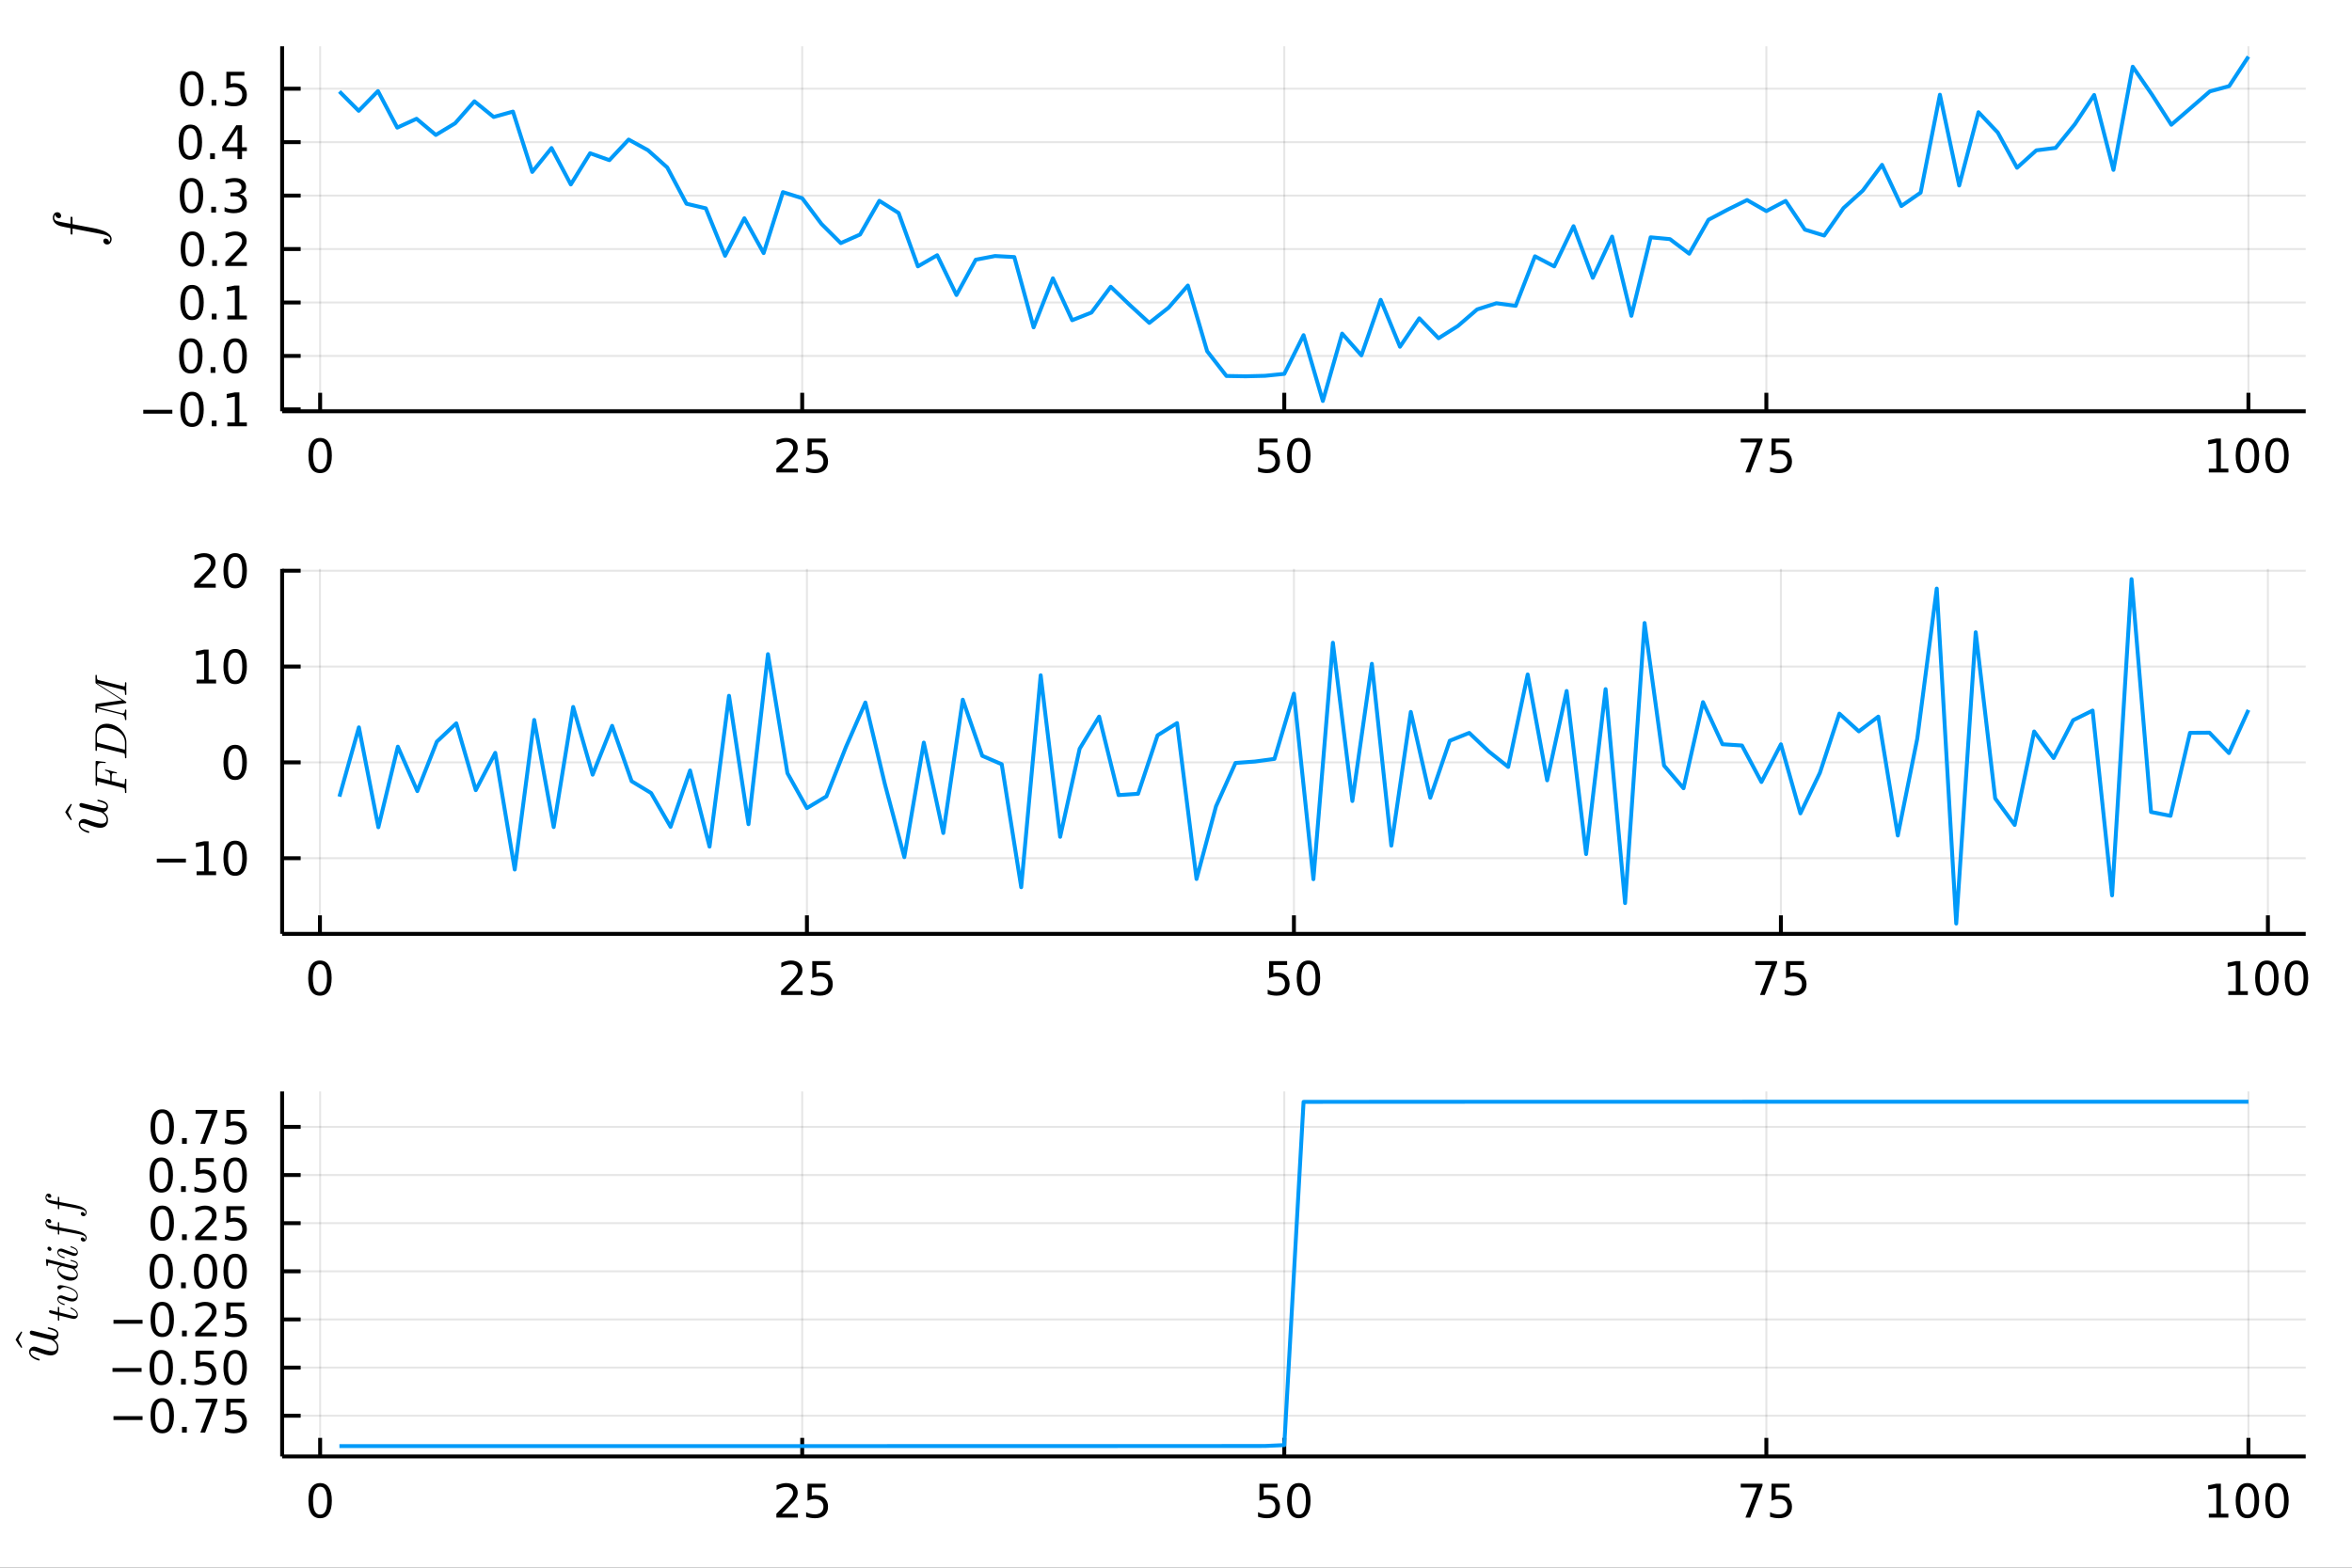 <?xml version="1.0" encoding="utf-8"?>
<svg xmlns="http://www.w3.org/2000/svg" xmlns:xlink="http://www.w3.org/1999/xlink" width="600" height="400" viewBox="0 0 2400 1600">
<rect x="0" y="0" width="2400" height="1600" fill="#333333" stroke="none"/>
<defs>
  <clipPath id="clip910">
    <rect x="0" y="0" width="2400" height="1600"/>
  </clipPath>
</defs>
<path clip-path="url(#clip910)" d="
M0 1600 L2400 1600 L2400 0 L0 0  Z
  " fill="#ffffff" fill-rule="evenodd" fill-opacity="1"/>
<defs>
  <clipPath id="clip911">
    <rect x="480" y="0" width="1681" height="1600"/>
  </clipPath>
</defs>
<defs>
  <clipPath id="clip912">
    <rect x="287" y="847" width="2066" height="640"/>
  </clipPath>
</defs>
<path clip-path="url(#clip910)" d="
M287.902 419.781 L2352.76 419.781 L2352.76 47.244 L287.902 47.244  Z
  " fill="#ffffff" fill-rule="evenodd" fill-opacity="1"/>
<defs>
  <clipPath id="clip913">
    <rect x="287" y="47" width="2066" height="374"/>
  </clipPath>
</defs>
<polyline clip-path="url(#clip913)" style="stroke:#000000; stroke-linecap:butt; stroke-linejoin:round; stroke-width:2; stroke-opacity:0.1; fill:none" points="
  326.665,419.781 326.665,47.244 
  "/>
<polyline clip-path="url(#clip913)" style="stroke:#000000; stroke-linecap:butt; stroke-linejoin:round; stroke-width:2; stroke-opacity:0.1; fill:none" points="
  818.578,419.781 818.578,47.244 
  "/>
<polyline clip-path="url(#clip913)" style="stroke:#000000; stroke-linecap:butt; stroke-linejoin:round; stroke-width:2; stroke-opacity:0.1; fill:none" points="
  1310.49,419.781 1310.49,47.244 
  "/>
<polyline clip-path="url(#clip913)" style="stroke:#000000; stroke-linecap:butt; stroke-linejoin:round; stroke-width:2; stroke-opacity:0.1; fill:none" points="
  1802.4,419.781 1802.4,47.244 
  "/>
<polyline clip-path="url(#clip913)" style="stroke:#000000; stroke-linecap:butt; stroke-linejoin:round; stroke-width:2; stroke-opacity:0.1; fill:none" points="
  2294.32,419.781 2294.32,47.244 
  "/>
<polyline clip-path="url(#clip910)" style="stroke:#000000; stroke-linecap:butt; stroke-linejoin:round; stroke-width:4; stroke-opacity:1; fill:none" points="
  287.902,419.781 2352.76,419.781 
  "/>
<polyline clip-path="url(#clip910)" style="stroke:#000000; stroke-linecap:butt; stroke-linejoin:round; stroke-width:4; stroke-opacity:1; fill:none" points="
  326.665,419.781 326.665,400.884 
  "/>
<polyline clip-path="url(#clip910)" style="stroke:#000000; stroke-linecap:butt; stroke-linejoin:round; stroke-width:4; stroke-opacity:1; fill:none" points="
  818.578,419.781 818.578,400.884 
  "/>
<polyline clip-path="url(#clip910)" style="stroke:#000000; stroke-linecap:butt; stroke-linejoin:round; stroke-width:4; stroke-opacity:1; fill:none" points="
  1310.49,419.781 1310.49,400.884 
  "/>
<polyline clip-path="url(#clip910)" style="stroke:#000000; stroke-linecap:butt; stroke-linejoin:round; stroke-width:4; stroke-opacity:1; fill:none" points="
  1802.4,419.781 1802.4,400.884 
  "/>
<polyline clip-path="url(#clip910)" style="stroke:#000000; stroke-linecap:butt; stroke-linejoin:round; stroke-width:4; stroke-opacity:1; fill:none" points="
  2294.32,419.781 2294.32,400.884 
  "/>
<path clip-path="url(#clip910)" d="M326.665 450.7 Q323.054 450.7 321.225 454.265 Q319.42 457.806 319.42 464.936 Q319.42 472.042 321.225 475.607 Q323.054 479.149 326.665 479.149 Q330.299 479.149 332.105 475.607 Q333.934 472.042 333.934 464.936 Q333.934 457.806 332.105 454.265 Q330.299 450.7 326.665 450.7 M326.665 446.996 Q332.475 446.996 335.531 451.603 Q338.609 456.186 338.609 464.936 Q338.609 473.663 335.531 478.269 Q332.475 482.853 326.665 482.853 Q320.855 482.853 317.776 478.269 Q314.721 473.663 314.721 464.936 Q314.721 456.186 317.776 451.603 Q320.855 446.996 326.665 446.996 Z" fill="#000000" fill-rule="evenodd" fill-opacity="1" /><path clip-path="url(#clip910)" d="M797.849 478.246 L814.168 478.246 L814.168 482.181 L792.224 482.181 L792.224 478.246 Q794.886 475.491 799.469 470.862 Q804.076 466.209 805.256 464.866 Q807.502 462.343 808.381 460.607 Q809.284 458.848 809.284 457.158 Q809.284 454.404 807.34 452.667 Q805.418 450.931 802.317 450.931 Q800.117 450.931 797.664 451.695 Q795.233 452.459 792.455 454.01 L792.455 449.288 Q795.28 448.154 797.733 447.575 Q800.187 446.996 802.224 446.996 Q807.594 446.996 810.789 449.681 Q813.983 452.367 813.983 456.857 Q813.983 458.987 813.173 460.908 Q812.386 462.806 810.279 465.399 Q809.701 466.07 806.599 469.288 Q803.497 472.482 797.849 478.246 Z" fill="#000000" fill-rule="evenodd" fill-opacity="1" /><path clip-path="url(#clip910)" d="M824.029 447.621 L842.386 447.621 L842.386 451.556 L828.312 451.556 L828.312 460.029 Q829.33 459.681 830.349 459.519 Q831.367 459.334 832.386 459.334 Q838.173 459.334 841.552 462.505 Q844.932 465.677 844.932 471.093 Q844.932 476.672 841.46 479.774 Q837.988 482.853 831.668 482.853 Q829.492 482.853 827.224 482.482 Q824.978 482.112 822.571 481.371 L822.571 476.672 Q824.654 477.806 826.877 478.362 Q829.099 478.917 831.576 478.917 Q835.58 478.917 837.918 476.811 Q840.256 474.704 840.256 471.093 Q840.256 467.482 837.918 465.376 Q835.58 463.269 831.576 463.269 Q829.701 463.269 827.826 463.686 Q825.974 464.103 824.029 464.982 L824.029 447.621 Z" fill="#000000" fill-rule="evenodd" fill-opacity="1" /><path clip-path="url(#clip910)" d="M1285.19 447.621 L1303.55 447.621 L1303.55 451.556 L1289.47 451.556 L1289.47 460.029 Q1290.49 459.681 1291.51 459.519 Q1292.53 459.334 1293.55 459.334 Q1299.33 459.334 1302.71 462.505 Q1306.09 465.677 1306.09 471.093 Q1306.09 476.672 1302.62 479.774 Q1299.15 482.853 1292.83 482.853 Q1290.65 482.853 1288.38 482.482 Q1286.14 482.112 1283.73 481.371 L1283.73 476.672 Q1285.82 477.806 1288.04 478.362 Q1290.26 478.917 1292.74 478.917 Q1296.74 478.917 1299.08 476.811 Q1301.42 474.704 1301.42 471.093 Q1301.42 467.482 1299.08 465.376 Q1296.74 463.269 1292.74 463.269 Q1290.86 463.269 1288.99 463.686 Q1287.13 464.103 1285.19 464.982 L1285.19 447.621 Z" fill="#000000" fill-rule="evenodd" fill-opacity="1" /><path clip-path="url(#clip910)" d="M1325.31 450.7 Q1321.69 450.7 1319.87 454.265 Q1318.06 457.806 1318.06 464.936 Q1318.06 472.042 1319.87 475.607 Q1321.69 479.149 1325.31 479.149 Q1328.94 479.149 1330.75 475.607 Q1332.57 472.042 1332.57 464.936 Q1332.57 457.806 1330.75 454.265 Q1328.94 450.7 1325.31 450.7 M1325.31 446.996 Q1331.12 446.996 1334.17 451.603 Q1337.25 456.186 1337.25 464.936 Q1337.25 473.663 1334.17 478.269 Q1331.12 482.853 1325.31 482.853 Q1319.5 482.853 1316.42 478.269 Q1313.36 473.663 1313.36 464.936 Q1313.36 456.186 1316.42 451.603 Q1319.5 446.996 1325.31 446.996 Z" fill="#000000" fill-rule="evenodd" fill-opacity="1" /><path clip-path="url(#clip910)" d="M1776.26 447.621 L1798.48 447.621 L1798.48 449.612 L1785.93 482.181 L1781.05 482.181 L1792.86 451.556 L1776.26 451.556 L1776.26 447.621 Z" fill="#000000" fill-rule="evenodd" fill-opacity="1" /><path clip-path="url(#clip910)" d="M1807.65 447.621 L1826 447.621 L1826 451.556 L1811.93 451.556 L1811.93 460.029 Q1812.95 459.681 1813.97 459.519 Q1814.98 459.334 1816 459.334 Q1821.79 459.334 1825.17 462.505 Q1828.55 465.677 1828.55 471.093 Q1828.55 476.672 1825.08 479.774 Q1821.61 482.853 1815.29 482.853 Q1813.11 482.853 1810.84 482.482 Q1808.6 482.112 1806.19 481.371 L1806.19 476.672 Q1808.27 477.806 1810.49 478.362 Q1812.72 478.917 1815.19 478.917 Q1819.2 478.917 1821.54 476.811 Q1823.87 474.704 1823.87 471.093 Q1823.87 467.482 1821.54 465.376 Q1819.2 463.269 1815.19 463.269 Q1813.32 463.269 1811.44 463.686 Q1809.59 464.103 1807.65 464.982 L1807.65 447.621 Z" fill="#000000" fill-rule="evenodd" fill-opacity="1" /><path clip-path="url(#clip910)" d="M2253.92 478.246 L2261.56 478.246 L2261.56 451.88 L2253.25 453.547 L2253.25 449.288 L2261.52 447.621 L2266.19 447.621 L2266.19 478.246 L2273.83 478.246 L2273.83 482.181 L2253.92 482.181 L2253.92 478.246 Z" fill="#000000" fill-rule="evenodd" fill-opacity="1" /><path clip-path="url(#clip910)" d="M2293.27 450.7 Q2289.66 450.7 2287.84 454.265 Q2286.03 457.806 2286.03 464.936 Q2286.03 472.042 2287.84 475.607 Q2289.66 479.149 2293.27 479.149 Q2296.91 479.149 2298.71 475.607 Q2300.54 472.042 2300.54 464.936 Q2300.54 457.806 2298.71 454.265 Q2296.91 450.7 2293.27 450.7 M2293.27 446.996 Q2299.09 446.996 2302.14 451.603 Q2305.22 456.186 2305.22 464.936 Q2305.22 473.663 2302.14 478.269 Q2299.09 482.853 2293.27 482.853 Q2287.46 482.853 2284.39 478.269 Q2281.33 473.663 2281.33 464.936 Q2281.33 456.186 2284.39 451.603 Q2287.46 446.996 2293.27 446.996 Z" fill="#000000" fill-rule="evenodd" fill-opacity="1" /><path clip-path="url(#clip910)" d="M2323.44 450.7 Q2319.83 450.7 2318 454.265 Q2316.19 457.806 2316.19 464.936 Q2316.19 472.042 2318 475.607 Q2319.83 479.149 2323.44 479.149 Q2327.07 479.149 2328.88 475.607 Q2330.71 472.042 2330.71 464.936 Q2330.71 457.806 2328.88 454.265 Q2327.07 450.7 2323.44 450.7 M2323.44 446.996 Q2329.25 446.996 2332.3 451.603 Q2335.38 456.186 2335.38 464.936 Q2335.38 473.663 2332.3 478.269 Q2329.25 482.853 2323.44 482.853 Q2317.63 482.853 2314.55 478.269 Q2311.49 473.663 2311.49 464.936 Q2311.49 456.186 2314.55 451.603 Q2317.63 446.996 2323.44 446.996 Z" fill="#000000" fill-rule="evenodd" fill-opacity="1" /><polyline clip-path="url(#clip913)" style="stroke:#000000; stroke-linecap:butt; stroke-linejoin:round; stroke-width:2; stroke-opacity:0.1; fill:none" points="
  287.902,417.808 2352.76,417.808 
  "/>
<polyline clip-path="url(#clip913)" style="stroke:#000000; stroke-linecap:butt; stroke-linejoin:round; stroke-width:2; stroke-opacity:0.1; fill:none" points="
  287.902,363.262 2352.76,363.262 
  "/>
<polyline clip-path="url(#clip913)" style="stroke:#000000; stroke-linecap:butt; stroke-linejoin:round; stroke-width:2; stroke-opacity:0.1; fill:none" points="
  287.902,308.717 2352.76,308.717 
  "/>
<polyline clip-path="url(#clip913)" style="stroke:#000000; stroke-linecap:butt; stroke-linejoin:round; stroke-width:2; stroke-opacity:0.1; fill:none" points="
  287.902,254.172 2352.76,254.172 
  "/>
<polyline clip-path="url(#clip913)" style="stroke:#000000; stroke-linecap:butt; stroke-linejoin:round; stroke-width:2; stroke-opacity:0.1; fill:none" points="
  287.902,199.627 2352.76,199.627 
  "/>
<polyline clip-path="url(#clip913)" style="stroke:#000000; stroke-linecap:butt; stroke-linejoin:round; stroke-width:2; stroke-opacity:0.1; fill:none" points="
  287.902,145.081 2352.76,145.081 
  "/>
<polyline clip-path="url(#clip913)" style="stroke:#000000; stroke-linecap:butt; stroke-linejoin:round; stroke-width:2; stroke-opacity:0.1; fill:none" points="
  287.902,90.536 2352.76,90.536 
  "/>
<polyline clip-path="url(#clip910)" style="stroke:#000000; stroke-linecap:butt; stroke-linejoin:round; stroke-width:4; stroke-opacity:1; fill:none" points="
  287.902,419.781 287.902,47.244 
  "/>
<polyline clip-path="url(#clip910)" style="stroke:#000000; stroke-linecap:butt; stroke-linejoin:round; stroke-width:4; stroke-opacity:1; fill:none" points="
  287.902,417.808 306.8,417.808 
  "/>
<polyline clip-path="url(#clip910)" style="stroke:#000000; stroke-linecap:butt; stroke-linejoin:round; stroke-width:4; stroke-opacity:1; fill:none" points="
  287.902,363.262 306.8,363.262 
  "/>
<polyline clip-path="url(#clip910)" style="stroke:#000000; stroke-linecap:butt; stroke-linejoin:round; stroke-width:4; stroke-opacity:1; fill:none" points="
  287.902,308.717 306.8,308.717 
  "/>
<polyline clip-path="url(#clip910)" style="stroke:#000000; stroke-linecap:butt; stroke-linejoin:round; stroke-width:4; stroke-opacity:1; fill:none" points="
  287.902,254.172 306.8,254.172 
  "/>
<polyline clip-path="url(#clip910)" style="stroke:#000000; stroke-linecap:butt; stroke-linejoin:round; stroke-width:4; stroke-opacity:1; fill:none" points="
  287.902,199.627 306.8,199.627 
  "/>
<polyline clip-path="url(#clip910)" style="stroke:#000000; stroke-linecap:butt; stroke-linejoin:round; stroke-width:4; stroke-opacity:1; fill:none" points="
  287.902,145.081 306.8,145.081 
  "/>
<polyline clip-path="url(#clip910)" style="stroke:#000000; stroke-linecap:butt; stroke-linejoin:round; stroke-width:4; stroke-opacity:1; fill:none" points="
  287.902,90.536 306.8,90.536 
  "/>
<path clip-path="url(#clip910)" d="M146.185 418.259 L175.861 418.259 L175.861 422.194 L146.185 422.194 L146.185 418.259 Z" fill="#000000" fill-rule="evenodd" fill-opacity="1" /><path clip-path="url(#clip910)" d="M195.954 403.606 Q192.342 403.606 190.514 407.171 Q188.708 410.713 188.708 417.842 Q188.708 424.949 190.514 428.514 Q192.342 432.055 195.954 432.055 Q199.588 432.055 201.393 428.514 Q203.222 424.949 203.222 417.842 Q203.222 410.713 201.393 407.171 Q199.588 403.606 195.954 403.606 M195.954 399.903 Q201.764 399.903 204.819 404.509 Q207.898 409.092 207.898 417.842 Q207.898 426.569 204.819 431.176 Q201.764 435.759 195.954 435.759 Q190.143 435.759 187.065 431.176 Q184.009 426.569 184.009 417.842 Q184.009 409.092 187.065 404.509 Q190.143 399.903 195.954 399.903 Z" fill="#000000" fill-rule="evenodd" fill-opacity="1" /><path clip-path="url(#clip910)" d="M216.116 429.208 L221 429.208 L221 435.088 L216.116 435.088 L216.116 429.208 Z" fill="#000000" fill-rule="evenodd" fill-opacity="1" /><path clip-path="url(#clip910)" d="M231.995 431.152 L239.634 431.152 L239.634 404.787 L231.324 406.453 L231.324 402.194 L239.588 400.528 L244.264 400.528 L244.264 431.152 L251.902 431.152 L251.902 435.088 L231.995 435.088 L231.995 431.152 Z" fill="#000000" fill-rule="evenodd" fill-opacity="1" /><path clip-path="url(#clip910)" d="M194.727 349.061 Q191.116 349.061 189.287 352.626 Q187.481 356.167 187.481 363.297 Q187.481 370.403 189.287 373.968 Q191.116 377.51 194.727 377.51 Q198.361 377.51 200.167 373.968 Q201.995 370.403 201.995 363.297 Q201.995 356.167 200.167 352.626 Q198.361 349.061 194.727 349.061 M194.727 345.357 Q200.537 345.357 203.592 349.964 Q206.671 354.547 206.671 363.297 Q206.671 372.024 203.592 376.63 Q200.537 381.214 194.727 381.214 Q188.917 381.214 185.838 376.63 Q182.782 372.024 182.782 363.297 Q182.782 354.547 185.838 349.964 Q188.917 345.357 194.727 345.357 Z" fill="#000000" fill-rule="evenodd" fill-opacity="1" /><path clip-path="url(#clip910)" d="M214.889 374.663 L219.773 374.663 L219.773 380.542 L214.889 380.542 L214.889 374.663 Z" fill="#000000" fill-rule="evenodd" fill-opacity="1" /><path clip-path="url(#clip910)" d="M239.958 349.061 Q236.347 349.061 234.518 352.626 Q232.713 356.167 232.713 363.297 Q232.713 370.403 234.518 373.968 Q236.347 377.51 239.958 377.51 Q243.592 377.51 245.398 373.968 Q247.226 370.403 247.226 363.297 Q247.226 356.167 245.398 352.626 Q243.592 349.061 239.958 349.061 M239.958 345.357 Q245.768 345.357 248.824 349.964 Q251.902 354.547 251.902 363.297 Q251.902 372.024 248.824 376.63 Q245.768 381.214 239.958 381.214 Q234.148 381.214 231.069 376.63 Q228.014 372.024 228.014 363.297 Q228.014 354.547 231.069 349.964 Q234.148 345.357 239.958 345.357 Z" fill="#000000" fill-rule="evenodd" fill-opacity="1" /><path clip-path="url(#clip910)" d="M195.954 294.516 Q192.342 294.516 190.514 298.081 Q188.708 301.622 188.708 308.752 Q188.708 315.858 190.514 319.423 Q192.342 322.965 195.954 322.965 Q199.588 322.965 201.393 319.423 Q203.222 315.858 203.222 308.752 Q203.222 301.622 201.393 298.081 Q199.588 294.516 195.954 294.516 M195.954 290.812 Q201.764 290.812 204.819 295.419 Q207.898 300.002 207.898 308.752 Q207.898 317.479 204.819 322.085 Q201.764 326.668 195.954 326.668 Q190.143 326.668 187.065 322.085 Q184.009 317.479 184.009 308.752 Q184.009 300.002 187.065 295.419 Q190.143 290.812 195.954 290.812 Z" fill="#000000" fill-rule="evenodd" fill-opacity="1" /><path clip-path="url(#clip910)" d="M216.116 320.117 L221 320.117 L221 325.997 L216.116 325.997 L216.116 320.117 Z" fill="#000000" fill-rule="evenodd" fill-opacity="1" /><path clip-path="url(#clip910)" d="M231.995 322.062 L239.634 322.062 L239.634 295.696 L231.324 297.363 L231.324 293.104 L239.588 291.437 L244.264 291.437 L244.264 322.062 L251.902 322.062 L251.902 325.997 L231.995 325.997 L231.995 322.062 Z" fill="#000000" fill-rule="evenodd" fill-opacity="1" /><path clip-path="url(#clip910)" d="M196.324 239.971 Q192.713 239.971 190.884 243.535 Q189.079 247.077 189.079 254.207 Q189.079 261.313 190.884 264.878 Q192.713 268.419 196.324 268.419 Q199.958 268.419 201.764 264.878 Q203.592 261.313 203.592 254.207 Q203.592 247.077 201.764 243.535 Q199.958 239.971 196.324 239.971 M196.324 236.267 Q202.134 236.267 205.19 240.873 Q208.268 245.457 208.268 254.207 Q208.268 262.933 205.19 267.54 Q202.134 272.123 196.324 272.123 Q190.514 272.123 187.435 267.54 Q184.38 262.933 184.38 254.207 Q184.38 245.457 187.435 240.873 Q190.514 236.267 196.324 236.267 Z" fill="#000000" fill-rule="evenodd" fill-opacity="1" /><path clip-path="url(#clip910)" d="M216.486 265.572 L221.37 265.572 L221.37 271.452 L216.486 271.452 L216.486 265.572 Z" fill="#000000" fill-rule="evenodd" fill-opacity="1" /><path clip-path="url(#clip910)" d="M235.583 267.517 L251.902 267.517 L251.902 271.452 L229.958 271.452 L229.958 267.517 Q232.62 264.762 237.203 260.132 Q241.81 255.48 242.99 254.137 Q245.236 251.614 246.115 249.878 Q247.018 248.119 247.018 246.429 Q247.018 243.674 245.074 241.938 Q243.152 240.202 240.051 240.202 Q237.852 240.202 235.398 240.966 Q232.967 241.73 230.19 243.281 L230.19 238.558 Q233.014 237.424 235.467 236.846 Q237.921 236.267 239.958 236.267 Q245.328 236.267 248.523 238.952 Q251.717 241.637 251.717 246.128 Q251.717 248.258 250.907 250.179 Q250.12 252.077 248.013 254.67 Q247.435 255.341 244.333 258.558 Q241.231 261.753 235.583 267.517 Z" fill="#000000" fill-rule="evenodd" fill-opacity="1" /><path clip-path="url(#clip910)" d="M195.375 185.425 Q191.764 185.425 189.935 188.99 Q188.13 192.532 188.13 199.661 Q188.13 206.768 189.935 210.333 Q191.764 213.874 195.375 213.874 Q199.009 213.874 200.815 210.333 Q202.643 206.768 202.643 199.661 Q202.643 192.532 200.815 188.99 Q199.009 185.425 195.375 185.425 M195.375 181.722 Q201.185 181.722 204.241 186.328 Q207.319 190.911 207.319 199.661 Q207.319 208.388 204.241 212.995 Q201.185 217.578 195.375 217.578 Q189.565 217.578 186.486 212.995 Q183.431 208.388 183.431 199.661 Q183.431 190.911 186.486 186.328 Q189.565 181.722 195.375 181.722 Z" fill="#000000" fill-rule="evenodd" fill-opacity="1" /><path clip-path="url(#clip910)" d="M215.537 211.027 L220.421 211.027 L220.421 216.907 L215.537 216.907 L215.537 211.027 Z" fill="#000000" fill-rule="evenodd" fill-opacity="1" /><path clip-path="url(#clip910)" d="M244.773 198.272 Q248.129 198.99 250.004 201.259 Q251.902 203.527 251.902 206.86 Q251.902 211.976 248.384 214.777 Q244.865 217.578 238.384 217.578 Q236.208 217.578 233.893 217.138 Q231.602 216.721 229.148 215.865 L229.148 211.351 Q231.092 212.485 233.407 213.064 Q235.722 213.643 238.245 213.643 Q242.643 213.643 244.935 211.907 Q247.25 210.171 247.25 206.86 Q247.25 203.805 245.097 202.092 Q242.967 200.356 239.148 200.356 L235.12 200.356 L235.12 196.513 L239.333 196.513 Q242.782 196.513 244.611 195.147 Q246.439 193.759 246.439 191.166 Q246.439 188.504 244.541 187.092 Q242.666 185.657 239.148 185.657 Q237.227 185.657 235.027 186.073 Q232.828 186.49 230.19 187.37 L230.19 183.203 Q232.852 182.462 235.166 182.092 Q237.504 181.722 239.564 181.722 Q244.889 181.722 247.99 184.152 Q251.092 186.56 251.092 190.68 Q251.092 193.55 249.449 195.541 Q247.805 197.509 244.773 198.272 Z" fill="#000000" fill-rule="evenodd" fill-opacity="1" /><path clip-path="url(#clip910)" d="M194.241 130.88 Q190.63 130.88 188.801 134.445 Q186.995 137.986 186.995 145.116 Q186.995 152.223 188.801 155.787 Q190.63 159.329 194.241 159.329 Q197.875 159.329 199.68 155.787 Q201.509 152.223 201.509 145.116 Q201.509 137.986 199.68 134.445 Q197.875 130.88 194.241 130.88 M194.241 127.176 Q200.051 127.176 203.106 131.783 Q206.185 136.366 206.185 145.116 Q206.185 153.843 203.106 158.449 Q200.051 163.033 194.241 163.033 Q188.43 163.033 185.352 158.449 Q182.296 153.843 182.296 145.116 Q182.296 136.366 185.352 131.783 Q188.43 127.176 194.241 127.176 Z" fill="#000000" fill-rule="evenodd" fill-opacity="1" /><path clip-path="url(#clip910)" d="M214.403 156.482 L219.287 156.482 L219.287 162.361 L214.403 162.361 L214.403 156.482 Z" fill="#000000" fill-rule="evenodd" fill-opacity="1" /><path clip-path="url(#clip910)" d="M242.319 131.875 L230.514 150.324 L242.319 150.324 L242.319 131.875 M241.092 127.801 L246.972 127.801 L246.972 150.324 L251.902 150.324 L251.902 154.213 L246.972 154.213 L246.972 162.361 L242.319 162.361 L242.319 154.213 L226.717 154.213 L226.717 149.699 L241.092 127.801 Z" fill="#000000" fill-rule="evenodd" fill-opacity="1" /><path clip-path="url(#clip910)" d="M195.722 76.335 Q192.111 76.335 190.282 79.9 Q188.477 83.441 188.477 90.571 Q188.477 97.677 190.282 101.242 Q192.111 104.784 195.722 104.784 Q199.356 104.784 201.162 101.242 Q202.991 97.677 202.991 90.571 Q202.991 83.441 201.162 79.9 Q199.356 76.335 195.722 76.335 M195.722 72.631 Q201.532 72.631 204.588 77.238 Q207.666 81.821 207.666 90.571 Q207.666 99.298 204.588 103.904 Q201.532 108.487 195.722 108.487 Q189.912 108.487 186.833 103.904 Q183.778 99.298 183.778 90.571 Q183.778 81.821 186.833 77.238 Q189.912 72.631 195.722 72.631 Z" fill="#000000" fill-rule="evenodd" fill-opacity="1" /><path clip-path="url(#clip910)" d="M215.884 101.936 L220.768 101.936 L220.768 107.816 L215.884 107.816 L215.884 101.936 Z" fill="#000000" fill-rule="evenodd" fill-opacity="1" /><path clip-path="url(#clip910)" d="M231 73.256 L249.356 73.256 L249.356 77.191 L235.282 77.191 L235.282 85.663 Q236.301 85.316 237.319 85.154 Q238.338 84.969 239.356 84.969 Q245.143 84.969 248.523 88.14 Q251.902 91.312 251.902 96.728 Q251.902 102.307 248.43 105.409 Q244.958 108.487 238.639 108.487 Q236.463 108.487 234.194 108.117 Q231.949 107.747 229.541 107.006 L229.541 102.307 Q231.625 103.441 233.847 103.997 Q236.069 104.552 238.546 104.552 Q242.551 104.552 244.889 102.446 Q247.226 100.339 247.226 96.728 Q247.226 93.117 244.889 91.011 Q242.551 88.904 238.546 88.904 Q236.671 88.904 234.796 89.321 Q232.944 89.737 231 90.617 L231 73.256 Z" fill="#000000" fill-rule="evenodd" fill-opacity="1" /><path clip-path="url(#clip910)" d="M58.421 216.628 Q60.192 216.628 61.287 217.755 Q62.382 218.85 62.382 220.235 Q62.382 221.233 61.77 221.974 Q61.158 222.682 60.096 222.682 Q59.001 222.682 57.841 221.845 Q56.682 221.008 56.521 219.107 Q55.329 220.363 55.329 222.36 Q55.329 223.359 55.973 224.196 Q56.585 225.001 57.584 225.452 Q58.614 225.935 64.444 227.03 Q66.344 227.384 68.179 227.706 Q70.015 228.028 71.948 228.415 L71.948 222.94 Q71.948 222.231 71.98 221.942 Q72.012 221.652 72.173 221.426 Q72.334 221.169 72.688 221.169 Q73.59 221.169 73.815 221.587 Q74.009 221.974 74.009 223.133 L74.009 228.801 L94.91 232.763 Q95.522 232.859 97.454 233.278 Q99.355 233.664 102.479 234.598 Q105.635 235.532 107.503 236.466 Q108.566 236.982 109.564 237.658 Q110.595 238.302 111.625 239.236 Q112.656 240.17 113.268 241.394 Q113.912 242.618 113.912 243.906 Q113.912 246.096 112.688 247.803 Q111.464 249.51 109.371 249.51 Q107.599 249.51 106.504 248.415 Q105.409 247.288 105.409 245.903 Q105.409 244.904 106.021 244.196 Q106.633 243.455 107.696 243.455 Q108.147 243.455 108.662 243.616 Q109.177 243.777 109.757 244.131 Q110.369 244.486 110.788 245.259 Q111.206 246.032 111.271 247.094 Q112.462 245.838 112.462 243.906 Q112.462 243.294 112.205 242.747 Q111.979 242.199 111.4 241.748 Q110.82 241.265 110.24 240.911 Q109.693 240.557 108.63 240.202 Q107.599 239.848 106.826 239.623 Q106.054 239.397 104.669 239.107 Q103.284 238.785 102.446 238.624 Q101.641 238.463 100.063 238.173 L74.009 233.246 L74.009 237.594 Q74.009 238.367 73.977 238.689 Q73.944 238.978 73.783 239.204 Q73.59 239.429 73.204 239.429 Q72.592 239.429 72.334 239.172 Q72.044 238.882 72.012 238.56 Q71.948 238.238 71.948 237.465 L71.948 232.892 Q63.799 231.346 61.609 230.734 Q59.291 230.025 57.68 228.93 Q56.038 227.835 55.265 226.611 Q54.492 225.388 54.202 224.389 Q53.88 223.359 53.88 222.36 Q53.88 220.106 55.104 218.367 Q56.295 216.628 58.421 216.628 Z" fill="#000000" fill-rule="evenodd" fill-opacity="1" /><polyline clip-path="url(#clip913)" style="stroke:#009af9; stroke-linecap:butt; stroke-linejoin:round; stroke-width:4; stroke-opacity:1; fill:none" points="
  346.342,93.396 366.018,113.094 385.695,92.969 405.371,130.252 425.048,121.218 444.724,137.73 464.401,125.838 484.077,103.399 503.754,119.377 523.43,113.892 
  543.107,175.483 562.783,151.087 582.46,188.263 602.136,156.404 621.813,163.471 641.489,142.455 661.166,153.284 680.842,170.902 700.519,207.947 720.195,212.608 
  739.872,261.033 759.548,222.762 779.225,258.295 798.901,196.086 818.578,202.301 838.255,228.582 857.931,248.128 877.608,239.361 897.284,204.944 916.961,217.378 
  936.637,271.857 956.314,260.488 975.99,301.094 995.667,265.061 1015.34,261.288 1035.02,262.352 1054.7,334.114 1074.37,284.046 1094.05,326.832 1113.73,318.987 
  1133.4,292.68 1153.08,311.493 1172.76,329.546 1192.43,313.988 1212.11,291.413 1231.78,358.449 1251.46,383.72 1271.14,384.051 1290.81,383.561 1310.49,381.568 
  1330.17,342.08 1349.84,409.238 1369.52,340.463 1389.2,362.674 1408.87,306.002 1428.55,353.869 1448.23,324.875 1467.9,345.197 1487.58,332.76 1507.26,315.812 
  1526.93,309.502 1546.61,312.121 1566.29,261.581 1585.96,271.895 1605.64,230.85 1625.32,283.553 1644.99,241.446 1664.67,322.333 1684.34,242.213 1704.02,244.041 
  1723.7,258.922 1743.37,224.299 1763.05,213.873 1782.73,204.165 1802.4,215.45 1822.08,205.052 1841.76,234.372 1861.43,240.404 1881.11,212.38 1900.79,194.539 
  1920.46,168.237 1940.14,210.277 1959.82,196.612 1979.49,96.687 1999.17,189.334 2018.85,114.528 2038.52,135.232 2058.2,171.203 2077.87,153.442 2097.55,150.949 
  2117.23,126.714 2136.9,96.928 2156.58,173.385 2176.26,68.071 2195.93,96.596 2215.61,127.324 2235.29,110.336 2254.96,93.275 2274.64,87.913 2294.32,57.788 
  
  "/>
<path clip-path="url(#clip910)" d="
M287.902 953.115 L2352.76 953.115 L2352.76 580.577 L287.902 580.577  Z
  " fill="#ffffff" fill-rule="evenodd" fill-opacity="1"/>
<defs>
  <clipPath id="clip914">
    <rect x="287" y="580" width="2066" height="374"/>
  </clipPath>
</defs>
<polyline clip-path="url(#clip914)" style="stroke:#000000; stroke-linecap:butt; stroke-linejoin:round; stroke-width:2; stroke-opacity:0.1; fill:none" points="
  326.464,953.115 326.464,580.577 
  "/>
<polyline clip-path="url(#clip914)" style="stroke:#000000; stroke-linecap:butt; stroke-linejoin:round; stroke-width:2; stroke-opacity:0.1; fill:none" points="
  823.397,953.115 823.397,580.577 
  "/>
<polyline clip-path="url(#clip914)" style="stroke:#000000; stroke-linecap:butt; stroke-linejoin:round; stroke-width:2; stroke-opacity:0.1; fill:none" points="
  1320.33,953.115 1320.33,580.577 
  "/>
<polyline clip-path="url(#clip914)" style="stroke:#000000; stroke-linecap:butt; stroke-linejoin:round; stroke-width:2; stroke-opacity:0.1; fill:none" points="
  1817.26,953.115 1817.26,580.577 
  "/>
<polyline clip-path="url(#clip914)" style="stroke:#000000; stroke-linecap:butt; stroke-linejoin:round; stroke-width:2; stroke-opacity:0.1; fill:none" points="
  2314.19,953.115 2314.19,580.577 
  "/>
<polyline clip-path="url(#clip910)" style="stroke:#000000; stroke-linecap:butt; stroke-linejoin:round; stroke-width:4; stroke-opacity:1; fill:none" points="
  287.902,953.115 2352.76,953.115 
  "/>
<polyline clip-path="url(#clip910)" style="stroke:#000000; stroke-linecap:butt; stroke-linejoin:round; stroke-width:4; stroke-opacity:1; fill:none" points="
  326.464,953.115 326.464,934.217 
  "/>
<polyline clip-path="url(#clip910)" style="stroke:#000000; stroke-linecap:butt; stroke-linejoin:round; stroke-width:4; stroke-opacity:1; fill:none" points="
  823.397,953.115 823.397,934.217 
  "/>
<polyline clip-path="url(#clip910)" style="stroke:#000000; stroke-linecap:butt; stroke-linejoin:round; stroke-width:4; stroke-opacity:1; fill:none" points="
  1320.33,953.115 1320.33,934.217 
  "/>
<polyline clip-path="url(#clip910)" style="stroke:#000000; stroke-linecap:butt; stroke-linejoin:round; stroke-width:4; stroke-opacity:1; fill:none" points="
  1817.26,953.115 1817.26,934.217 
  "/>
<polyline clip-path="url(#clip910)" style="stroke:#000000; stroke-linecap:butt; stroke-linejoin:round; stroke-width:4; stroke-opacity:1; fill:none" points="
  2314.19,953.115 2314.19,934.217 
  "/>
<path clip-path="url(#clip910)" d="M326.464 984.033 Q322.853 984.033 321.025 987.598 Q319.219 991.14 319.219 998.269 Q319.219 1005.38 321.025 1008.94 Q322.853 1012.48 326.464 1012.48 Q330.099 1012.48 331.904 1008.94 Q333.733 1005.38 333.733 998.269 Q333.733 991.14 331.904 987.598 Q330.099 984.033 326.464 984.033 M326.464 980.33 Q332.274 980.33 335.33 984.936 Q338.409 989.519 338.409 998.269 Q338.409 1007 335.33 1011.6 Q332.274 1016.19 326.464 1016.19 Q320.654 1016.19 317.575 1011.6 Q314.52 1007 314.52 998.269 Q314.52 989.519 317.575 984.936 Q320.654 980.33 326.464 980.33 Z" fill="#000000" fill-rule="evenodd" fill-opacity="1" /><path clip-path="url(#clip910)" d="M802.668 1011.58 L818.987 1011.58 L818.987 1015.51 L797.043 1015.51 L797.043 1011.58 Q799.705 1008.82 804.288 1004.2 Q808.894 999.542 810.075 998.2 Q812.32 995.677 813.2 993.941 Q814.103 992.181 814.103 990.492 Q814.103 987.737 812.158 986.001 Q810.237 984.265 807.135 984.265 Q804.936 984.265 802.482 985.029 Q800.052 985.792 797.274 987.343 L797.274 982.621 Q800.098 981.487 802.552 980.908 Q805.006 980.33 807.043 980.33 Q812.413 980.33 815.607 983.015 Q818.802 985.7 818.802 990.191 Q818.802 992.32 817.992 994.242 Q817.205 996.14 815.098 998.732 Q814.519 999.404 811.418 1002.62 Q808.316 1005.82 802.668 1011.58 Z" fill="#000000" fill-rule="evenodd" fill-opacity="1" /><path clip-path="url(#clip910)" d="M828.848 980.955 L847.204 980.955 L847.204 984.89 L833.13 984.89 L833.13 993.362 Q834.149 993.015 835.167 992.853 Q836.186 992.667 837.205 992.667 Q842.992 992.667 846.371 995.839 Q849.751 999.01 849.751 1004.43 Q849.751 1010.01 846.279 1013.11 Q842.806 1016.19 836.487 1016.19 Q834.311 1016.19 832.043 1015.82 Q829.797 1015.45 827.39 1014.7 L827.39 1010.01 Q829.473 1011.14 831.695 1011.7 Q833.918 1012.25 836.394 1012.25 Q840.399 1012.25 842.737 1010.14 Q845.075 1008.04 845.075 1004.43 Q845.075 1000.82 842.737 998.709 Q840.399 996.603 836.394 996.603 Q834.519 996.603 832.644 997.019 Q830.793 997.436 828.848 998.316 L828.848 980.955 Z" fill="#000000" fill-rule="evenodd" fill-opacity="1" /><path clip-path="url(#clip910)" d="M1295.03 980.955 L1313.38 980.955 L1313.38 984.89 L1299.31 984.89 L1299.31 993.362 Q1300.33 993.015 1301.35 992.853 Q1302.37 992.667 1303.38 992.667 Q1309.17 992.667 1312.55 995.839 Q1315.93 999.01 1315.93 1004.43 Q1315.93 1010.01 1312.46 1013.11 Q1308.99 1016.19 1302.67 1016.19 Q1300.49 1016.19 1298.22 1015.82 Q1295.98 1015.45 1293.57 1014.7 L1293.57 1010.01 Q1295.65 1011.14 1297.88 1011.7 Q1300.1 1012.25 1302.57 1012.25 Q1306.58 1012.25 1308.92 1010.14 Q1311.26 1008.04 1311.26 1004.43 Q1311.26 1000.82 1308.92 998.709 Q1306.58 996.603 1302.57 996.603 Q1300.7 996.603 1298.82 997.019 Q1296.97 997.436 1295.03 998.316 L1295.03 980.955 Z" fill="#000000" fill-rule="evenodd" fill-opacity="1" /><path clip-path="url(#clip910)" d="M1335.14 984.033 Q1331.53 984.033 1329.7 987.598 Q1327.9 991.14 1327.9 998.269 Q1327.9 1005.38 1329.7 1008.94 Q1331.53 1012.48 1335.14 1012.48 Q1338.78 1012.48 1340.58 1008.94 Q1342.41 1005.38 1342.41 998.269 Q1342.41 991.14 1340.58 987.598 Q1338.78 984.033 1335.14 984.033 M1335.14 980.33 Q1340.95 980.33 1344.01 984.936 Q1347.09 989.519 1347.09 998.269 Q1347.09 1007 1344.01 1011.6 Q1340.95 1016.19 1335.14 1016.19 Q1329.33 1016.19 1326.26 1011.6 Q1323.2 1007 1323.2 998.269 Q1323.2 989.519 1326.26 984.936 Q1329.33 980.33 1335.14 980.33 Z" fill="#000000" fill-rule="evenodd" fill-opacity="1" /><path clip-path="url(#clip910)" d="M1791.12 980.955 L1813.34 980.955 L1813.34 982.945 L1800.79 1015.51 L1795.91 1015.51 L1807.71 984.89 L1791.12 984.89 L1791.12 980.955 Z" fill="#000000" fill-rule="evenodd" fill-opacity="1" /><path clip-path="url(#clip910)" d="M1822.5 980.955 L1840.86 980.955 L1840.86 984.89 L1826.79 984.89 L1826.79 993.362 Q1827.81 993.015 1828.82 992.853 Q1829.84 992.667 1830.86 992.667 Q1836.65 992.667 1840.03 995.839 Q1843.41 999.01 1843.41 1004.43 Q1843.41 1010.01 1839.94 1013.11 Q1836.46 1016.19 1830.14 1016.19 Q1827.97 1016.19 1825.7 1015.82 Q1823.45 1015.45 1821.05 1014.7 L1821.05 1010.01 Q1823.13 1011.14 1825.35 1011.7 Q1827.57 1012.25 1830.05 1012.25 Q1834.06 1012.25 1836.39 1010.14 Q1838.73 1008.04 1838.73 1004.43 Q1838.73 1000.82 1836.39 998.709 Q1834.06 996.603 1830.05 996.603 Q1828.18 996.603 1826.3 997.019 Q1824.45 997.436 1822.5 998.316 L1822.5 980.955 Z" fill="#000000" fill-rule="evenodd" fill-opacity="1" /><path clip-path="url(#clip910)" d="M2273.8 1011.58 L2281.44 1011.58 L2281.44 985.214 L2273.13 986.88 L2273.13 982.621 L2281.39 980.955 L2286.07 980.955 L2286.07 1011.58 L2293.71 1011.58 L2293.71 1015.51 L2273.8 1015.51 L2273.8 1011.58 Z" fill="#000000" fill-rule="evenodd" fill-opacity="1" /><path clip-path="url(#clip910)" d="M2313.15 984.033 Q2309.54 984.033 2307.71 987.598 Q2305.91 991.14 2305.91 998.269 Q2305.91 1005.38 2307.71 1008.94 Q2309.54 1012.48 2313.15 1012.48 Q2316.79 1012.48 2318.59 1008.94 Q2320.42 1005.38 2320.42 998.269 Q2320.42 991.14 2318.59 987.598 Q2316.79 984.033 2313.15 984.033 M2313.15 980.33 Q2318.96 980.33 2322.02 984.936 Q2325.1 989.519 2325.1 998.269 Q2325.1 1007 2322.02 1011.6 Q2318.96 1016.19 2313.15 1016.19 Q2307.34 1016.19 2304.26 1011.6 Q2301.21 1007 2301.21 998.269 Q2301.21 989.519 2304.26 984.936 Q2307.34 980.33 2313.15 980.33 Z" fill="#000000" fill-rule="evenodd" fill-opacity="1" /><path clip-path="url(#clip910)" d="M2343.31 984.033 Q2339.7 984.033 2337.87 987.598 Q2336.07 991.14 2336.07 998.269 Q2336.07 1005.38 2337.87 1008.94 Q2339.7 1012.48 2343.31 1012.48 Q2346.95 1012.48 2348.75 1008.94 Q2350.58 1005.38 2350.58 998.269 Q2350.58 991.14 2348.75 987.598 Q2346.95 984.033 2343.31 984.033 M2343.31 980.33 Q2349.12 980.33 2352.18 984.936 Q2355.26 989.519 2355.26 998.269 Q2355.26 1007 2352.18 1011.6 Q2349.12 1016.19 2343.31 1016.19 Q2337.5 1016.19 2334.43 1011.6 Q2331.37 1007 2331.37 998.269 Q2331.37 989.519 2334.43 984.936 Q2337.5 980.33 2343.31 980.33 Z" fill="#000000" fill-rule="evenodd" fill-opacity="1" /><polyline clip-path="url(#clip914)" style="stroke:#000000; stroke-linecap:butt; stroke-linejoin:round; stroke-width:2; stroke-opacity:0.1; fill:none" points="
  287.902,875.906 2352.76,875.906 
  "/>
<polyline clip-path="url(#clip914)" style="stroke:#000000; stroke-linecap:butt; stroke-linejoin:round; stroke-width:2; stroke-opacity:0.1; fill:none" points="
  287.902,778.091 2352.76,778.091 
  "/>
<polyline clip-path="url(#clip914)" style="stroke:#000000; stroke-linecap:butt; stroke-linejoin:round; stroke-width:2; stroke-opacity:0.1; fill:none" points="
  287.902,680.275 2352.76,680.275 
  "/>
<polyline clip-path="url(#clip914)" style="stroke:#000000; stroke-linecap:butt; stroke-linejoin:round; stroke-width:2; stroke-opacity:0.1; fill:none" points="
  287.902,582.46 2352.76,582.46 
  "/>
<polyline clip-path="url(#clip910)" style="stroke:#000000; stroke-linecap:butt; stroke-linejoin:round; stroke-width:4; stroke-opacity:1; fill:none" points="
  287.902,953.115 287.902,580.577 
  "/>
<polyline clip-path="url(#clip910)" style="stroke:#000000; stroke-linecap:butt; stroke-linejoin:round; stroke-width:4; stroke-opacity:1; fill:none" points="
  287.902,875.906 306.8,875.906 
  "/>
<polyline clip-path="url(#clip910)" style="stroke:#000000; stroke-linecap:butt; stroke-linejoin:round; stroke-width:4; stroke-opacity:1; fill:none" points="
  287.902,778.091 306.8,778.091 
  "/>
<polyline clip-path="url(#clip910)" style="stroke:#000000; stroke-linecap:butt; stroke-linejoin:round; stroke-width:4; stroke-opacity:1; fill:none" points="
  287.902,680.275 306.8,680.275 
  "/>
<polyline clip-path="url(#clip910)" style="stroke:#000000; stroke-linecap:butt; stroke-linejoin:round; stroke-width:4; stroke-opacity:1; fill:none" points="
  287.902,582.46 306.8,582.46 
  "/>
<path clip-path="url(#clip910)" d="M160.028 876.357 L189.704 876.357 L189.704 880.292 L160.028 880.292 L160.028 876.357 Z" fill="#000000" fill-rule="evenodd" fill-opacity="1" /><path clip-path="url(#clip910)" d="M200.606 889.251 L208.245 889.251 L208.245 862.885 L199.935 864.552 L199.935 860.292 L208.199 858.626 L212.875 858.626 L212.875 889.251 L220.514 889.251 L220.514 893.186 L200.606 893.186 L200.606 889.251 Z" fill="#000000" fill-rule="evenodd" fill-opacity="1" /><path clip-path="url(#clip910)" d="M239.958 861.704 Q236.347 861.704 234.518 865.269 Q232.713 868.811 232.713 875.94 Q232.713 883.047 234.518 886.612 Q236.347 890.153 239.958 890.153 Q243.592 890.153 245.398 886.612 Q247.226 883.047 247.226 875.94 Q247.226 868.811 245.398 865.269 Q243.592 861.704 239.958 861.704 M239.958 858.001 Q245.768 858.001 248.824 862.607 Q251.902 867.19 251.902 875.94 Q251.902 884.667 248.824 889.274 Q245.768 893.857 239.958 893.857 Q234.148 893.857 231.069 889.274 Q228.014 884.667 228.014 875.94 Q228.014 867.19 231.069 862.607 Q234.148 858.001 239.958 858.001 Z" fill="#000000" fill-rule="evenodd" fill-opacity="1" /><path clip-path="url(#clip910)" d="M239.958 763.889 Q236.347 763.889 234.518 767.454 Q232.713 770.996 232.713 778.125 Q232.713 785.232 234.518 788.796 Q236.347 792.338 239.958 792.338 Q243.592 792.338 245.398 788.796 Q247.226 785.232 247.226 778.125 Q247.226 770.996 245.398 767.454 Q243.592 763.889 239.958 763.889 M239.958 760.186 Q245.768 760.186 248.824 764.792 Q251.902 769.375 251.902 778.125 Q251.902 786.852 248.824 791.459 Q245.768 796.042 239.958 796.042 Q234.148 796.042 231.069 791.459 Q228.014 786.852 228.014 778.125 Q228.014 769.375 231.069 764.792 Q234.148 760.186 239.958 760.186 Z" fill="#000000" fill-rule="evenodd" fill-opacity="1" /><path clip-path="url(#clip910)" d="M200.606 693.62 L208.245 693.62 L208.245 667.255 L199.935 668.921 L199.935 664.662 L208.199 662.995 L212.875 662.995 L212.875 693.62 L220.514 693.62 L220.514 697.555 L200.606 697.555 L200.606 693.62 Z" fill="#000000" fill-rule="evenodd" fill-opacity="1" /><path clip-path="url(#clip910)" d="M239.958 666.074 Q236.347 666.074 234.518 669.639 Q232.713 673.181 232.713 680.31 Q232.713 687.417 234.518 690.981 Q236.347 694.523 239.958 694.523 Q243.592 694.523 245.398 690.981 Q247.226 687.417 247.226 680.31 Q247.226 673.181 245.398 669.639 Q243.592 666.074 239.958 666.074 M239.958 662.37 Q245.768 662.37 248.824 666.977 Q251.902 671.56 251.902 680.31 Q251.902 689.037 248.824 693.643 Q245.768 698.227 239.958 698.227 Q234.148 698.227 231.069 693.643 Q228.014 689.037 228.014 680.31 Q228.014 671.56 231.069 666.977 Q234.148 662.37 239.958 662.37 Z" fill="#000000" fill-rule="evenodd" fill-opacity="1" /><path clip-path="url(#clip910)" d="M203.824 595.805 L220.143 595.805 L220.143 599.74 L198.199 599.74 L198.199 595.805 Q200.861 593.05 205.444 588.421 Q210.051 583.768 211.231 582.426 Q213.477 579.902 214.356 578.166 Q215.259 576.407 215.259 574.717 Q215.259 571.963 213.315 570.227 Q211.393 568.49 208.291 568.49 Q206.092 568.49 203.639 569.254 Q201.208 570.018 198.43 571.569 L198.43 566.847 Q201.254 565.713 203.708 565.134 Q206.162 564.555 208.199 564.555 Q213.569 564.555 216.764 567.24 Q219.958 569.926 219.958 574.416 Q219.958 576.546 219.148 578.467 Q218.361 580.365 216.254 582.958 Q215.676 583.629 212.574 586.847 Q209.472 590.041 203.824 595.805 Z" fill="#000000" fill-rule="evenodd" fill-opacity="1" /><path clip-path="url(#clip910)" d="M239.958 568.259 Q236.347 568.259 234.518 571.824 Q232.713 575.365 232.713 582.495 Q232.713 589.601 234.518 593.166 Q236.347 596.708 239.958 596.708 Q243.592 596.708 245.398 593.166 Q247.226 589.601 247.226 582.495 Q247.226 575.365 245.398 571.824 Q243.592 568.259 239.958 568.259 M239.958 564.555 Q245.768 564.555 248.824 569.162 Q251.902 573.745 251.902 582.495 Q251.902 591.222 248.824 595.828 Q245.768 600.412 239.958 600.412 Q234.148 600.412 231.069 595.828 Q228.014 591.222 228.014 582.495 Q228.014 573.745 231.069 569.162 Q234.148 564.555 239.958 564.555 Z" fill="#000000" fill-rule="evenodd" fill-opacity="1" /><path clip-path="url(#clip910)" d="M72.372 820.38 L73.296 820.943 Q71.786 824.438 69.374 828.789 Q71.786 833.14 73.296 836.634 L72.372 837.175 Q69.058 833.365 66.511 828.789 Q69.081 824.167 72.372 820.38 Z" fill="#000000" fill-rule="evenodd" fill-opacity="1" /><path clip-path="url(#clip910)" d="M100.032 816.155 Q104.187 816.992 106.57 818.119 Q110.209 819.955 110.209 823.015 Q110.209 825.14 109.018 826.75 Q107.794 828.329 105.765 828.876 Q106.57 829.488 107.118 830.035 Q107.665 830.551 108.503 831.549 Q109.308 832.548 109.759 833.9 Q110.209 835.221 110.209 836.734 Q110.209 837.894 109.984 838.957 Q109.791 840.019 109.243 841.147 Q108.664 842.241 107.794 843.047 Q106.924 843.82 105.507 844.335 Q104.09 844.85 102.287 844.85 Q100.032 844.85 96.973 843.981 Q93.913 843.079 88.438 841.018 Q85.54 839.89 83.93 839.89 Q83.189 839.89 82.706 840.052 Q82.223 840.213 82.061 840.535 Q81.868 840.824 81.836 841.018 Q81.772 841.211 81.772 841.533 Q81.772 843.53 83.801 845.269 Q85.83 847.008 89.952 848.2 Q90.757 848.457 90.95 848.618 Q91.144 848.779 91.144 849.262 Q91.111 850.068 90.467 850.068 Q90.21 850.068 89.211 849.778 Q88.181 849.488 86.667 848.811 Q85.121 848.103 83.736 847.137 Q82.319 846.171 81.321 844.657 Q80.322 843.111 80.322 841.34 Q80.322 838.924 81.9 837.443 Q83.446 835.929 85.733 835.929 Q87.15 835.929 89.888 837.056 Q99.388 840.631 103.35 840.631 Q108.728 840.631 108.728 836.541 Q108.728 835.188 108.18 833.932 Q107.633 832.644 106.86 831.807 Q106.087 830.969 105.25 830.325 Q104.412 829.649 103.865 829.359 Q103.317 829.037 103.189 829.005 L83.35 824.077 Q82.577 823.884 82.061 823.53 Q81.514 823.143 81.321 822.693 Q81.128 822.242 81.095 821.984 Q81.031 821.726 81.031 821.501 Q81.031 820.696 81.514 820.148 Q81.997 819.569 82.835 819.569 Q82.996 819.569 83.769 819.762 Q84.509 819.923 85.604 820.18 Q86.667 820.438 87.247 820.567 Q91.305 821.598 91.723 821.694 L98.841 823.53 Q99.26 823.627 100.612 823.949 Q101.965 824.238 102.673 824.399 Q103.35 824.56 104.284 824.722 Q105.185 824.85 105.701 824.85 Q107.311 824.85 108.019 824.367 Q108.728 823.884 108.728 822.821 Q108.728 821.823 108.052 821.05 Q107.343 820.245 105.99 819.633 Q104.606 819.021 103.478 818.667 Q102.351 818.313 100.58 817.862 Q99.807 817.701 99.614 817.572 Q99.388 817.411 99.388 816.96 Q99.388 816.155 100.032 816.155 Z" fill="#000000" fill-rule="evenodd" fill-opacity="1" /><path clip-path="url(#clip910)" d="M98.804 776.67 L106.785 777.595 Q107.506 777.662 107.732 777.775 Q107.935 777.888 107.935 778.248 Q107.935 778.789 107.393 778.789 Q107.168 778.789 106.559 778.699 Q105.319 778.564 104.057 778.564 Q102.637 778.564 101.757 778.835 Q100.856 779.082 100.202 779.804 Q99.548 780.525 99.278 781.855 Q98.984 783.186 98.984 785.305 L98.984 791.392 Q98.984 792.879 99.255 793.24 Q99.526 793.578 100.788 793.894 L112.511 796.847 L112.511 792.654 Q112.511 789.723 111.654 788.574 Q110.798 787.424 108.07 786.702 Q107.641 786.59 107.484 786.545 Q107.303 786.477 107.213 786.364 Q107.1 786.229 107.1 786.004 Q107.1 785.801 107.236 785.665 Q107.348 785.53 107.484 785.485 L107.619 785.44 Q107.844 785.44 108.363 785.575 L118.372 788.123 Q119.049 788.303 119.207 788.416 Q119.342 788.506 119.342 788.822 Q119.342 789.047 119.184 789.205 Q119.026 789.363 118.778 789.363 Q118.508 789.318 118.282 789.227 Q116.907 788.912 116.028 788.912 Q115.464 788.912 115.126 789.024 Q114.788 789.137 114.495 789.52 Q114.202 789.904 114.066 790.693 Q113.931 791.482 113.931 792.744 L113.931 797.208 L125.429 800.071 L126.488 800.274 Q126.962 800.274 127.142 800.026 Q127.322 799.755 127.413 798.786 Q127.525 797.343 127.525 796.396 Q127.525 795.224 127.57 795.089 Q127.706 794.818 128.066 794.818 Q128.472 794.818 128.698 794.999 Q128.901 795.179 128.923 795.337 Q128.946 795.495 128.946 795.788 L128.81 802.664 L128.946 808.751 Q128.946 809.449 128.382 809.449 Q127.954 809.449 127.773 809.269 Q127.57 809.089 127.548 808.886 Q127.525 808.683 127.525 808.164 Q127.525 807.037 127.458 806.361 Q127.39 805.685 127.3 805.256 Q127.187 804.805 126.872 804.58 Q126.556 804.332 126.285 804.219 Q125.992 804.106 125.339 803.949 L100.923 797.862 Q100.089 797.636 99.819 797.636 Q99.526 797.636 99.345 797.839 Q99.165 798.02 99.097 798.516 Q99.007 799.011 99.007 799.417 Q98.984 799.801 98.984 800.635 Q98.984 801.176 98.962 801.401 Q98.939 801.604 98.827 801.762 Q98.714 801.92 98.466 801.92 Q97.835 801.92 97.7 801.649 Q97.542 801.356 97.542 800.544 L97.542 777.91 Q97.542 777.008 97.745 776.806 Q97.925 776.58 98.804 776.67 Z" fill="#000000" fill-rule="evenodd" fill-opacity="1" /><path clip-path="url(#clip910)" d="M109.084 738.685 Q112.804 738.685 116.456 740.285 Q120.086 741.863 122.836 744.433 Q125.564 746.981 127.255 750.43 Q128.946 753.879 128.946 757.396 L128.946 772.681 Q128.946 773.222 128.923 773.448 Q128.901 773.65 128.788 773.808 Q128.653 773.966 128.382 773.966 Q127.954 773.966 127.773 773.786 Q127.57 773.605 127.548 773.402 Q127.525 773.2 127.525 772.681 Q127.525 771.554 127.458 770.878 Q127.39 770.201 127.3 769.773 Q127.187 769.322 126.872 769.097 Q126.556 768.849 126.285 768.736 Q125.992 768.623 125.339 768.465 L100.54 762.288 Q99.796 762.108 99.683 762.108 Q99.3 762.108 99.165 762.333 Q99.007 762.536 98.939 763.122 Q98.849 764.25 98.849 765.106 Q98.849 765.67 98.827 765.895 Q98.804 766.098 98.691 766.279 Q98.556 766.436 98.286 766.436 Q97.857 766.436 97.677 766.256 Q97.474 766.053 97.451 765.828 Q97.406 765.602 97.406 765.061 L97.406 749.551 Q97.406 746.192 98.984 743.689 Q100.54 741.187 103.178 739.947 Q105.793 738.685 109.084 738.685 M107.393 742.72 Q103.088 742.72 100.968 745.065 Q98.849 747.387 98.849 751.061 L98.849 755.998 Q98.849 757.464 99.12 757.825 Q99.368 758.185 100.608 758.501 L125.947 764.836 Q126.781 765.061 127.007 765.061 Q127.255 765.061 127.345 764.948 Q127.413 764.813 127.458 764.452 Q127.525 764.047 127.525 763.438 L127.525 758.23 Q127.525 756.224 126.984 754.398 Q126.421 752.549 125.541 751.219 Q124.64 749.889 123.873 749.032 Q123.084 748.176 122.295 747.567 Q120.514 746.192 118.192 745.177 Q115.87 744.14 113.751 743.667 Q111.609 743.171 110.031 742.945 Q108.43 742.72 107.393 742.72 Z" fill="#000000" fill-rule="evenodd" fill-opacity="1" /><path clip-path="url(#clip910)" d="M97.925 688.749 Q98.579 688.749 98.714 689.042 Q98.849 689.313 98.849 690.215 Q98.849 691.274 98.939 691.928 Q99.007 692.582 99.12 692.988 Q99.21 693.393 99.526 693.641 Q99.841 693.867 100.112 693.957 Q100.36 694.047 100.968 694.205 L125.564 700.337 Q126.398 700.562 126.691 700.562 Q126.984 700.562 127.165 700.382 Q127.345 700.179 127.435 699.683 Q127.503 699.187 127.525 698.804 Q127.525 698.398 127.525 697.564 Q127.525 696.527 127.706 696.369 Q127.818 696.279 128.021 696.279 Q128.45 696.279 128.675 696.459 Q128.878 696.64 128.923 696.797 Q128.946 696.933 128.946 697.158 Q128.946 698.105 128.878 700.044 Q128.81 701.983 128.81 702.929 L128.946 708.656 Q128.946 709.332 128.382 709.332 Q127.954 709.332 127.773 709.152 Q127.57 708.971 127.548 708.768 Q127.525 708.566 127.525 708.047 Q127.525 706.198 127.322 705.409 Q127.12 704.598 126.759 704.372 Q126.376 704.124 125.339 703.854 L98.894 697.248 L98.894 697.293 L128.111 715.937 L128.314 716.073 Q128.495 716.208 128.562 716.253 Q128.607 716.298 128.743 716.433 Q128.855 716.546 128.901 716.681 Q128.946 716.794 128.946 716.952 Q128.946 717.222 128.765 717.38 Q128.585 717.516 128.45 717.561 Q128.292 717.583 127.886 717.651 L99.255 721.619 L99.255 721.664 L124.414 727.953 Q125.113 728.134 125.474 728.134 Q126.398 728.134 126.962 727.48 Q127.503 726.804 127.525 725 Q127.525 724.166 128.021 724.166 Q128.946 724.166 128.946 725 Q128.946 725.767 128.878 727.367 Q128.81 728.968 128.81 729.757 Q128.81 730.523 128.878 732.079 Q128.946 733.612 128.946 734.356 Q128.946 735.01 128.382 735.01 Q127.525 735.01 127.525 734.176 Q127.48 732.823 127.21 731.899 Q126.939 730.974 126.421 730.456 Q125.902 729.915 125.384 729.667 Q124.843 729.396 124.054 729.193 L100.54 723.332 Q99.796 723.152 99.683 723.152 Q99.3 723.152 99.165 723.377 Q99.007 723.58 98.939 724.166 Q98.849 725.293 98.849 726.15 Q98.849 726.714 98.827 726.939 Q98.804 727.142 98.691 727.322 Q98.556 727.48 98.286 727.48 Q97.857 727.48 97.677 727.3 Q97.474 727.097 97.451 726.871 Q97.406 726.646 97.406 726.105 L97.406 719.77 Q97.406 718.846 97.564 718.643 Q97.7 718.44 98.466 718.35 L124.595 714.743 L98.286 697.88 Q97.632 697.451 97.519 697.226 Q97.406 697 97.406 696.099 L97.406 689.989 Q97.406 689.493 97.429 689.29 Q97.451 689.087 97.564 688.93 Q97.677 688.749 97.925 688.749 Z" fill="#000000" fill-rule="evenodd" fill-opacity="1" /><polyline clip-path="url(#clip914)" style="stroke:#009af9; stroke-linecap:butt; stroke-linejoin:round; stroke-width:4; stroke-opacity:1; fill:none" points="
  346.342,813.061 366.219,742.361 386.096,844.283 405.974,762.052 425.851,807.406 445.728,756.977 465.605,738.254 485.483,806.458 505.36,768.352 525.237,887.435 
  545.115,734.779 564.992,844.092 584.869,721.529 604.746,790.637 624.624,740.779 644.501,797.317 664.378,809.369 684.256,843.857 704.133,786.366 724.01,864.061 
  743.888,710.147 763.765,841.175 783.642,667.647 803.519,789.124 823.397,824.749 843.274,812.792 863.151,762.525 883.029,716.988 902.906,800.166 922.783,874.809 
  942.661,757.907 962.538,850.181 982.415,714.119 1002.29,771.393 1022.17,779.98 1042.05,905.492 1061.92,689.202 1081.8,854.051 1101.68,764.162 1121.56,731.388 
  1141.43,811.49 1161.31,810.141 1181.19,750.469 1201.07,738.011 1220.94,897.103 1240.82,822.955 1260.7,778.678 1280.57,777.221 1300.45,774.553 1320.33,707.986 
  1340.21,897.319 1360.08,655.992 1379.96,817.522 1399.84,677.478 1419.72,863.071 1439.59,726.616 1459.47,814.169 1479.35,756.01 1499.22,748.002 1519.1,766.889 
  1538.98,782.74 1558.86,688.365 1578.73,796.401 1598.61,705.22 1618.49,871.657 1638.37,703.336 1658.24,921.693 1678.12,635.85 1698,781.335 1717.88,804.51 
  1737.75,716.622 1757.63,759.581 1777.51,760.855 1797.38,798.127 1817.26,759.63 1837.14,830.145 1857.02,788.799 1876.89,728.338 1896.77,746.417 1916.65,731.396 
  1936.53,852.726 1956.4,753.831 1976.28,600.687 1996.16,942.571 2016.03,645.284 2035.91,814.848 2055.79,841.952 2075.67,746.558 2095.54,773.665 2115.42,735.063 
  2135.3,725.21 2155.18,913.829 2175.05,591.121 2194.93,828.733 2214.81,832.643 2234.68,747.931 2254.56,747.8 2274.44,768.572 2294.32,724.607 
  "/>
<path clip-path="url(#clip910)" d="
M287.902 1486.45 L2352.76 1486.45 L2352.76 1113.91 L287.902 1113.91  Z
  " fill="#ffffff" fill-rule="evenodd" fill-opacity="1"/>
<defs>
  <clipPath id="clip915">
    <rect x="287" y="1113" width="2066" height="374"/>
  </clipPath>
</defs>
<polyline clip-path="url(#clip915)" style="stroke:#000000; stroke-linecap:butt; stroke-linejoin:round; stroke-width:2; stroke-opacity:0.1; fill:none" points="
  326.665,1486.45 326.665,1113.91 
  "/>
<polyline clip-path="url(#clip915)" style="stroke:#000000; stroke-linecap:butt; stroke-linejoin:round; stroke-width:2; stroke-opacity:0.1; fill:none" points="
  818.578,1486.45 818.578,1113.91 
  "/>
<polyline clip-path="url(#clip915)" style="stroke:#000000; stroke-linecap:butt; stroke-linejoin:round; stroke-width:2; stroke-opacity:0.1; fill:none" points="
  1310.49,1486.45 1310.49,1113.91 
  "/>
<polyline clip-path="url(#clip915)" style="stroke:#000000; stroke-linecap:butt; stroke-linejoin:round; stroke-width:2; stroke-opacity:0.1; fill:none" points="
  1802.4,1486.45 1802.4,1113.91 
  "/>
<polyline clip-path="url(#clip915)" style="stroke:#000000; stroke-linecap:butt; stroke-linejoin:round; stroke-width:2; stroke-opacity:0.1; fill:none" points="
  2294.32,1486.45 2294.32,1113.91 
  "/>
<polyline clip-path="url(#clip910)" style="stroke:#000000; stroke-linecap:butt; stroke-linejoin:round; stroke-width:4; stroke-opacity:1; fill:none" points="
  287.902,1486.45 2352.76,1486.45 
  "/>
<polyline clip-path="url(#clip910)" style="stroke:#000000; stroke-linecap:butt; stroke-linejoin:round; stroke-width:4; stroke-opacity:1; fill:none" points="
  326.665,1486.45 326.665,1467.55 
  "/>
<polyline clip-path="url(#clip910)" style="stroke:#000000; stroke-linecap:butt; stroke-linejoin:round; stroke-width:4; stroke-opacity:1; fill:none" points="
  818.578,1486.45 818.578,1467.55 
  "/>
<polyline clip-path="url(#clip910)" style="stroke:#000000; stroke-linecap:butt; stroke-linejoin:round; stroke-width:4; stroke-opacity:1; fill:none" points="
  1310.49,1486.45 1310.49,1467.55 
  "/>
<polyline clip-path="url(#clip910)" style="stroke:#000000; stroke-linecap:butt; stroke-linejoin:round; stroke-width:4; stroke-opacity:1; fill:none" points="
  1802.4,1486.45 1802.4,1467.55 
  "/>
<polyline clip-path="url(#clip910)" style="stroke:#000000; stroke-linecap:butt; stroke-linejoin:round; stroke-width:4; stroke-opacity:1; fill:none" points="
  2294.32,1486.45 2294.32,1467.55 
  "/>
<path clip-path="url(#clip910)" d="M326.665 1517.37 Q323.054 1517.37 321.225 1520.93 Q319.42 1524.47 319.42 1531.6 Q319.42 1538.71 321.225 1542.27 Q323.054 1545.82 326.665 1545.82 Q330.299 1545.82 332.105 1542.27 Q333.934 1538.71 333.934 1531.6 Q333.934 1524.47 332.105 1520.93 Q330.299 1517.37 326.665 1517.37 M326.665 1513.66 Q332.475 1513.66 335.531 1518.27 Q338.609 1522.85 338.609 1531.6 Q338.609 1540.33 335.531 1544.94 Q332.475 1549.52 326.665 1549.52 Q320.855 1549.52 317.776 1544.94 Q314.721 1540.33 314.721 1531.6 Q314.721 1522.85 317.776 1518.27 Q320.855 1513.66 326.665 1513.66 Z" fill="#000000" fill-rule="evenodd" fill-opacity="1" /><path clip-path="url(#clip910)" d="M797.849 1544.91 L814.168 1544.91 L814.168 1548.85 L792.224 1548.85 L792.224 1544.91 Q794.886 1542.16 799.469 1537.53 Q804.076 1532.88 805.256 1531.53 Q807.502 1529.01 808.381 1527.27 Q809.284 1525.51 809.284 1523.82 Q809.284 1521.07 807.34 1519.33 Q805.418 1517.6 802.317 1517.6 Q800.117 1517.6 797.664 1518.36 Q795.233 1519.13 792.455 1520.68 L792.455 1515.95 Q795.28 1514.82 797.733 1514.24 Q800.187 1513.66 802.224 1513.66 Q807.594 1513.66 810.789 1516.35 Q813.983 1519.03 813.983 1523.52 Q813.983 1525.65 813.173 1527.57 Q812.386 1529.47 810.279 1532.07 Q809.701 1532.74 806.599 1535.95 Q803.497 1539.15 797.849 1544.91 Z" fill="#000000" fill-rule="evenodd" fill-opacity="1" /><path clip-path="url(#clip910)" d="M824.029 1514.29 L842.386 1514.29 L842.386 1518.22 L828.312 1518.22 L828.312 1526.7 Q829.33 1526.35 830.349 1526.19 Q831.367 1526 832.386 1526 Q838.173 1526 841.552 1529.17 Q844.932 1532.34 844.932 1537.76 Q844.932 1543.34 841.46 1546.44 Q837.988 1549.52 831.668 1549.52 Q829.492 1549.52 827.224 1549.15 Q824.978 1548.78 822.571 1548.04 L822.571 1543.34 Q824.654 1544.47 826.877 1545.03 Q829.099 1545.58 831.576 1545.58 Q835.58 1545.58 837.918 1543.48 Q840.256 1541.37 840.256 1537.76 Q840.256 1534.15 837.918 1532.04 Q835.58 1529.94 831.576 1529.94 Q829.701 1529.94 827.826 1530.35 Q825.974 1530.77 824.029 1531.65 L824.029 1514.29 Z" fill="#000000" fill-rule="evenodd" fill-opacity="1" /><path clip-path="url(#clip910)" d="M1285.19 1514.29 L1303.55 1514.29 L1303.55 1518.22 L1289.47 1518.22 L1289.47 1526.7 Q1290.49 1526.35 1291.51 1526.19 Q1292.53 1526 1293.55 1526 Q1299.33 1526 1302.71 1529.17 Q1306.09 1532.34 1306.09 1537.76 Q1306.09 1543.34 1302.62 1546.44 Q1299.15 1549.52 1292.83 1549.52 Q1290.65 1549.52 1288.38 1549.15 Q1286.14 1548.78 1283.73 1548.04 L1283.73 1543.34 Q1285.82 1544.47 1288.04 1545.03 Q1290.26 1545.58 1292.74 1545.58 Q1296.74 1545.58 1299.08 1543.48 Q1301.42 1541.37 1301.42 1537.76 Q1301.42 1534.15 1299.08 1532.04 Q1296.74 1529.94 1292.74 1529.94 Q1290.86 1529.94 1288.99 1530.35 Q1287.13 1530.77 1285.19 1531.65 L1285.19 1514.29 Z" fill="#000000" fill-rule="evenodd" fill-opacity="1" /><path clip-path="url(#clip910)" d="M1325.31 1517.37 Q1321.69 1517.37 1319.87 1520.93 Q1318.06 1524.47 1318.06 1531.6 Q1318.06 1538.71 1319.87 1542.27 Q1321.69 1545.82 1325.31 1545.82 Q1328.94 1545.82 1330.75 1542.27 Q1332.57 1538.71 1332.57 1531.6 Q1332.57 1524.47 1330.75 1520.93 Q1328.94 1517.37 1325.31 1517.37 M1325.31 1513.66 Q1331.12 1513.66 1334.17 1518.27 Q1337.25 1522.85 1337.25 1531.6 Q1337.25 1540.33 1334.17 1544.94 Q1331.12 1549.52 1325.31 1549.52 Q1319.5 1549.52 1316.42 1544.94 Q1313.36 1540.33 1313.36 1531.6 Q1313.36 1522.85 1316.42 1518.27 Q1319.5 1513.66 1325.31 1513.66 Z" fill="#000000" fill-rule="evenodd" fill-opacity="1" /><path clip-path="url(#clip910)" d="M1776.26 1514.29 L1798.48 1514.29 L1798.48 1516.28 L1785.93 1548.85 L1781.05 1548.85 L1792.86 1518.22 L1776.26 1518.22 L1776.26 1514.29 Z" fill="#000000" fill-rule="evenodd" fill-opacity="1" /><path clip-path="url(#clip910)" d="M1807.65 1514.29 L1826 1514.29 L1826 1518.22 L1811.93 1518.22 L1811.93 1526.7 Q1812.95 1526.35 1813.97 1526.19 Q1814.98 1526 1816 1526 Q1821.79 1526 1825.17 1529.17 Q1828.55 1532.34 1828.55 1537.76 Q1828.55 1543.34 1825.08 1546.44 Q1821.61 1549.52 1815.29 1549.52 Q1813.11 1549.52 1810.84 1549.15 Q1808.6 1548.78 1806.19 1548.04 L1806.19 1543.34 Q1808.27 1544.47 1810.49 1545.03 Q1812.72 1545.58 1815.19 1545.58 Q1819.2 1545.58 1821.54 1543.48 Q1823.87 1541.37 1823.87 1537.76 Q1823.87 1534.15 1821.54 1532.04 Q1819.2 1529.94 1815.19 1529.94 Q1813.32 1529.94 1811.44 1530.35 Q1809.59 1530.77 1807.65 1531.65 L1807.65 1514.29 Z" fill="#000000" fill-rule="evenodd" fill-opacity="1" /><path clip-path="url(#clip910)" d="M2253.92 1544.91 L2261.56 1544.91 L2261.56 1518.55 L2253.25 1520.21 L2253.25 1515.95 L2261.52 1514.29 L2266.19 1514.29 L2266.19 1544.91 L2273.83 1544.91 L2273.83 1548.85 L2253.92 1548.85 L2253.92 1544.91 Z" fill="#000000" fill-rule="evenodd" fill-opacity="1" /><path clip-path="url(#clip910)" d="M2293.27 1517.37 Q2289.66 1517.37 2287.84 1520.93 Q2286.03 1524.47 2286.03 1531.6 Q2286.03 1538.71 2287.84 1542.27 Q2289.66 1545.82 2293.27 1545.82 Q2296.91 1545.82 2298.71 1542.27 Q2300.54 1538.71 2300.54 1531.6 Q2300.54 1524.47 2298.71 1520.93 Q2296.91 1517.37 2293.27 1517.37 M2293.27 1513.66 Q2299.09 1513.66 2302.14 1518.27 Q2305.22 1522.85 2305.22 1531.6 Q2305.22 1540.33 2302.14 1544.94 Q2299.09 1549.52 2293.27 1549.52 Q2287.46 1549.52 2284.39 1544.94 Q2281.33 1540.33 2281.33 1531.6 Q2281.33 1522.85 2284.39 1518.27 Q2287.46 1513.66 2293.27 1513.66 Z" fill="#000000" fill-rule="evenodd" fill-opacity="1" /><path clip-path="url(#clip910)" d="M2323.44 1517.37 Q2319.83 1517.37 2318 1520.93 Q2316.19 1524.47 2316.19 1531.6 Q2316.19 1538.71 2318 1542.27 Q2319.83 1545.82 2323.44 1545.82 Q2327.07 1545.82 2328.88 1542.27 Q2330.71 1538.71 2330.71 1531.6 Q2330.71 1524.47 2328.88 1520.93 Q2327.07 1517.37 2323.44 1517.37 M2323.44 1513.66 Q2329.25 1513.66 2332.3 1518.27 Q2335.38 1522.85 2335.38 1531.6 Q2335.38 1540.33 2332.3 1544.94 Q2329.25 1549.52 2323.44 1549.52 Q2317.63 1549.52 2314.55 1544.94 Q2311.49 1540.33 2311.49 1531.6 Q2311.49 1522.85 2314.55 1518.27 Q2317.63 1513.66 2323.44 1513.66 Z" fill="#000000" fill-rule="evenodd" fill-opacity="1" /><polyline clip-path="url(#clip915)" style="stroke:#000000; stroke-linecap:butt; stroke-linejoin:round; stroke-width:2; stroke-opacity:0.1; fill:none" points="
  287.902,1444.89 2352.76,1444.89 
  "/>
<polyline clip-path="url(#clip915)" style="stroke:#000000; stroke-linecap:butt; stroke-linejoin:round; stroke-width:2; stroke-opacity:0.1; fill:none" points="
  287.902,1395.76 2352.76,1395.76 
  "/>
<polyline clip-path="url(#clip915)" style="stroke:#000000; stroke-linecap:butt; stroke-linejoin:round; stroke-width:2; stroke-opacity:0.1; fill:none" points="
  287.902,1346.63 2352.76,1346.63 
  "/>
<polyline clip-path="url(#clip915)" style="stroke:#000000; stroke-linecap:butt; stroke-linejoin:round; stroke-width:2; stroke-opacity:0.1; fill:none" points="
  287.902,1297.5 2352.76,1297.5 
  "/>
<polyline clip-path="url(#clip915)" style="stroke:#000000; stroke-linecap:butt; stroke-linejoin:round; stroke-width:2; stroke-opacity:0.1; fill:none" points="
  287.902,1248.37 2352.76,1248.37 
  "/>
<polyline clip-path="url(#clip915)" style="stroke:#000000; stroke-linecap:butt; stroke-linejoin:round; stroke-width:2; stroke-opacity:0.1; fill:none" points="
  287.902,1199.24 2352.76,1199.24 
  "/>
<polyline clip-path="url(#clip915)" style="stroke:#000000; stroke-linecap:butt; stroke-linejoin:round; stroke-width:2; stroke-opacity:0.1; fill:none" points="
  287.902,1150.11 2352.76,1150.11 
  "/>
<polyline clip-path="url(#clip910)" style="stroke:#000000; stroke-linecap:butt; stroke-linejoin:round; stroke-width:4; stroke-opacity:1; fill:none" points="
  287.902,1486.45 287.902,1113.91 
  "/>
<polyline clip-path="url(#clip910)" style="stroke:#000000; stroke-linecap:butt; stroke-linejoin:round; stroke-width:4; stroke-opacity:1; fill:none" points="
  287.902,1444.89 306.8,1444.89 
  "/>
<polyline clip-path="url(#clip910)" style="stroke:#000000; stroke-linecap:butt; stroke-linejoin:round; stroke-width:4; stroke-opacity:1; fill:none" points="
  287.902,1395.76 306.8,1395.76 
  "/>
<polyline clip-path="url(#clip910)" style="stroke:#000000; stroke-linecap:butt; stroke-linejoin:round; stroke-width:4; stroke-opacity:1; fill:none" points="
  287.902,1346.63 306.8,1346.63 
  "/>
<polyline clip-path="url(#clip910)" style="stroke:#000000; stroke-linecap:butt; stroke-linejoin:round; stroke-width:4; stroke-opacity:1; fill:none" points="
  287.902,1297.5 306.8,1297.5 
  "/>
<polyline clip-path="url(#clip910)" style="stroke:#000000; stroke-linecap:butt; stroke-linejoin:round; stroke-width:4; stroke-opacity:1; fill:none" points="
  287.902,1248.37 306.8,1248.37 
  "/>
<polyline clip-path="url(#clip910)" style="stroke:#000000; stroke-linecap:butt; stroke-linejoin:round; stroke-width:4; stroke-opacity:1; fill:none" points="
  287.902,1199.24 306.8,1199.24 
  "/>
<polyline clip-path="url(#clip910)" style="stroke:#000000; stroke-linecap:butt; stroke-linejoin:round; stroke-width:4; stroke-opacity:1; fill:none" points="
  287.902,1150.11 306.8,1150.11 
  "/>
<path clip-path="url(#clip910)" d="M115.792 1445.34 L145.468 1445.34 L145.468 1449.27 L115.792 1449.27 L115.792 1445.34 Z" fill="#000000" fill-rule="evenodd" fill-opacity="1" /><path clip-path="url(#clip910)" d="M165.56 1430.69 Q161.949 1430.69 160.12 1434.25 Q158.315 1437.79 158.315 1444.92 Q158.315 1452.03 160.12 1455.59 Q161.949 1459.14 165.56 1459.14 Q169.194 1459.14 171 1455.59 Q172.829 1452.03 172.829 1444.92 Q172.829 1437.79 171 1434.25 Q169.194 1430.69 165.56 1430.69 M165.56 1426.98 Q171.37 1426.98 174.426 1431.59 Q177.505 1436.17 177.505 1444.92 Q177.505 1453.65 174.426 1458.26 Q171.37 1462.84 165.56 1462.84 Q159.75 1462.84 156.671 1458.26 Q153.616 1453.65 153.616 1444.92 Q153.616 1436.17 156.671 1431.59 Q159.75 1426.98 165.56 1426.98 Z" fill="#000000" fill-rule="evenodd" fill-opacity="1" /><path clip-path="url(#clip910)" d="M185.722 1456.29 L190.606 1456.29 L190.606 1462.17 L185.722 1462.17 L185.722 1456.29 Z" fill="#000000" fill-rule="evenodd" fill-opacity="1" /><path clip-path="url(#clip910)" d="M199.611 1427.61 L221.833 1427.61 L221.833 1429.6 L209.287 1462.17 L204.403 1462.17 L216.208 1431.54 L199.611 1431.54 L199.611 1427.61 Z" fill="#000000" fill-rule="evenodd" fill-opacity="1" /><path clip-path="url(#clip910)" d="M231 1427.61 L249.356 1427.61 L249.356 1431.54 L235.282 1431.54 L235.282 1440.02 Q236.301 1439.67 237.319 1439.51 Q238.338 1439.32 239.356 1439.32 Q245.143 1439.32 248.523 1442.49 Q251.902 1445.66 251.902 1451.08 Q251.902 1456.66 248.43 1459.76 Q244.958 1462.84 238.639 1462.84 Q236.463 1462.84 234.194 1462.47 Q231.949 1462.1 229.541 1461.36 L229.541 1456.66 Q231.625 1457.79 233.847 1458.35 Q236.069 1458.9 238.546 1458.9 Q242.551 1458.9 244.889 1456.8 Q247.226 1454.69 247.226 1451.08 Q247.226 1447.47 244.889 1445.36 Q242.551 1443.26 238.546 1443.26 Q236.671 1443.26 234.796 1443.67 Q232.944 1444.09 231 1444.97 L231 1427.61 Z" fill="#000000" fill-rule="evenodd" fill-opacity="1" /><path clip-path="url(#clip910)" d="M114.797 1396.21 L144.472 1396.21 L144.472 1400.14 L114.797 1400.14 L114.797 1396.21 Z" fill="#000000" fill-rule="evenodd" fill-opacity="1" /><path clip-path="url(#clip910)" d="M164.565 1381.56 Q160.954 1381.56 159.125 1385.12 Q157.32 1388.66 157.32 1395.79 Q157.32 1402.9 159.125 1406.46 Q160.954 1410.01 164.565 1410.01 Q168.199 1410.01 170.005 1406.46 Q171.833 1402.9 171.833 1395.79 Q171.833 1388.66 170.005 1385.12 Q168.199 1381.56 164.565 1381.56 M164.565 1377.85 Q170.375 1377.85 173.431 1382.46 Q176.509 1387.04 176.509 1395.79 Q176.509 1404.52 173.431 1409.13 Q170.375 1413.71 164.565 1413.71 Q158.755 1413.71 155.676 1409.13 Q152.62 1404.52 152.62 1395.79 Q152.62 1387.04 155.676 1382.46 Q158.755 1377.85 164.565 1377.85 Z" fill="#000000" fill-rule="evenodd" fill-opacity="1" /><path clip-path="url(#clip910)" d="M184.727 1407.16 L189.611 1407.16 L189.611 1413.04 L184.727 1413.04 L184.727 1407.16 Z" fill="#000000" fill-rule="evenodd" fill-opacity="1" /><path clip-path="url(#clip910)" d="M199.842 1378.48 L218.199 1378.48 L218.199 1382.41 L204.125 1382.41 L204.125 1390.89 Q205.143 1390.54 206.162 1390.38 Q207.18 1390.19 208.199 1390.19 Q213.986 1390.19 217.366 1393.36 Q220.745 1396.53 220.745 1401.95 Q220.745 1407.53 217.273 1410.63 Q213.801 1413.71 207.481 1413.71 Q205.305 1413.71 203.037 1413.34 Q200.792 1412.97 198.384 1412.23 L198.384 1407.53 Q200.467 1408.66 202.69 1409.22 Q204.912 1409.77 207.389 1409.77 Q211.393 1409.77 213.731 1407.67 Q216.069 1405.56 216.069 1401.95 Q216.069 1398.34 213.731 1396.23 Q211.393 1394.13 207.389 1394.13 Q205.514 1394.13 203.639 1394.54 Q201.787 1394.96 199.842 1395.84 L199.842 1378.48 Z" fill="#000000" fill-rule="evenodd" fill-opacity="1" /><path clip-path="url(#clip910)" d="M239.958 1381.56 Q236.347 1381.56 234.518 1385.12 Q232.713 1388.66 232.713 1395.79 Q232.713 1402.9 234.518 1406.46 Q236.347 1410.01 239.958 1410.01 Q243.592 1410.01 245.398 1406.46 Q247.226 1402.9 247.226 1395.79 Q247.226 1388.66 245.398 1385.12 Q243.592 1381.56 239.958 1381.56 M239.958 1377.85 Q245.768 1377.85 248.824 1382.46 Q251.902 1387.04 251.902 1395.79 Q251.902 1404.52 248.824 1409.13 Q245.768 1413.71 239.958 1413.71 Q234.148 1413.71 231.069 1409.13 Q228.014 1404.52 228.014 1395.79 Q228.014 1387.04 231.069 1382.46 Q234.148 1377.85 239.958 1377.85 Z" fill="#000000" fill-rule="evenodd" fill-opacity="1" /><path clip-path="url(#clip910)" d="M115.792 1347.08 L145.468 1347.08 L145.468 1351.01 L115.792 1351.01 L115.792 1347.08 Z" fill="#000000" fill-rule="evenodd" fill-opacity="1" /><path clip-path="url(#clip910)" d="M165.56 1332.43 Q161.949 1332.43 160.12 1335.99 Q158.315 1339.53 158.315 1346.66 Q158.315 1353.77 160.12 1357.33 Q161.949 1360.88 165.56 1360.88 Q169.194 1360.88 171 1357.33 Q172.829 1353.77 172.829 1346.66 Q172.829 1339.53 171 1335.99 Q169.194 1332.43 165.56 1332.43 M165.56 1328.72 Q171.37 1328.72 174.426 1333.33 Q177.505 1337.91 177.505 1346.66 Q177.505 1355.39 174.426 1360 Q171.37 1364.58 165.56 1364.58 Q159.75 1364.58 156.671 1360 Q153.616 1355.39 153.616 1346.66 Q153.616 1337.91 156.671 1333.33 Q159.75 1328.72 165.56 1328.72 Z" fill="#000000" fill-rule="evenodd" fill-opacity="1" /><path clip-path="url(#clip910)" d="M185.722 1358.03 L190.606 1358.03 L190.606 1363.91 L185.722 1363.91 L185.722 1358.03 Z" fill="#000000" fill-rule="evenodd" fill-opacity="1" /><path clip-path="url(#clip910)" d="M204.819 1359.97 L221.139 1359.97 L221.139 1363.91 L199.194 1363.91 L199.194 1359.97 Q201.856 1357.22 206.44 1352.59 Q211.046 1347.94 212.227 1346.59 Q214.472 1344.07 215.352 1342.33 Q216.254 1340.57 216.254 1338.88 Q216.254 1336.13 214.31 1334.39 Q212.389 1332.66 209.287 1332.66 Q207.088 1332.66 204.634 1333.42 Q202.204 1334.19 199.426 1335.74 L199.426 1331.01 Q202.25 1329.88 204.704 1329.3 Q207.157 1328.72 209.194 1328.72 Q214.565 1328.72 217.759 1331.41 Q220.953 1334.09 220.953 1338.58 Q220.953 1340.71 220.143 1342.63 Q219.356 1344.53 217.25 1347.13 Q216.671 1347.8 213.569 1351.01 Q210.467 1354.21 204.819 1359.97 Z" fill="#000000" fill-rule="evenodd" fill-opacity="1" /><path clip-path="url(#clip910)" d="M231 1329.35 L249.356 1329.35 L249.356 1333.28 L235.282 1333.28 L235.282 1341.75 Q236.301 1341.41 237.319 1341.25 Q238.338 1341.06 239.356 1341.06 Q245.143 1341.06 248.523 1344.23 Q251.902 1347.4 251.902 1352.82 Q251.902 1358.4 248.43 1361.5 Q244.958 1364.58 238.639 1364.58 Q236.463 1364.58 234.194 1364.21 Q231.949 1363.84 229.541 1363.1 L229.541 1358.4 Q231.625 1359.53 233.847 1360.09 Q236.069 1360.64 238.546 1360.64 Q242.551 1360.64 244.889 1358.54 Q247.226 1356.43 247.226 1352.82 Q247.226 1349.21 244.889 1347.1 Q242.551 1345 238.546 1345 Q236.671 1345 234.796 1345.41 Q232.944 1345.83 231 1346.71 L231 1329.35 Z" fill="#000000" fill-rule="evenodd" fill-opacity="1" /><path clip-path="url(#clip910)" d="M164.565 1283.3 Q160.954 1283.3 159.125 1286.86 Q157.32 1290.4 157.32 1297.53 Q157.32 1304.64 159.125 1308.2 Q160.954 1311.74 164.565 1311.74 Q168.199 1311.74 170.005 1308.2 Q171.833 1304.64 171.833 1297.53 Q171.833 1290.4 170.005 1286.86 Q168.199 1283.3 164.565 1283.3 M164.565 1279.59 Q170.375 1279.59 173.431 1284.2 Q176.509 1288.78 176.509 1297.53 Q176.509 1306.26 173.431 1310.87 Q170.375 1315.45 164.565 1315.45 Q158.755 1315.45 155.676 1310.87 Q152.62 1306.26 152.62 1297.53 Q152.62 1288.78 155.676 1284.2 Q158.755 1279.59 164.565 1279.59 Z" fill="#000000" fill-rule="evenodd" fill-opacity="1" /><path clip-path="url(#clip910)" d="M184.727 1308.9 L189.611 1308.9 L189.611 1314.78 L184.727 1314.78 L184.727 1308.9 Z" fill="#000000" fill-rule="evenodd" fill-opacity="1" /><path clip-path="url(#clip910)" d="M209.796 1283.3 Q206.185 1283.3 204.356 1286.86 Q202.551 1290.4 202.551 1297.53 Q202.551 1304.64 204.356 1308.2 Q206.185 1311.74 209.796 1311.74 Q213.43 1311.74 215.236 1308.2 Q217.065 1304.64 217.065 1297.53 Q217.065 1290.4 215.236 1286.86 Q213.43 1283.3 209.796 1283.3 M209.796 1279.59 Q215.606 1279.59 218.662 1284.2 Q221.74 1288.78 221.74 1297.53 Q221.74 1306.26 218.662 1310.87 Q215.606 1315.45 209.796 1315.45 Q203.986 1315.45 200.907 1310.87 Q197.852 1306.26 197.852 1297.53 Q197.852 1288.78 200.907 1284.2 Q203.986 1279.59 209.796 1279.59 Z" fill="#000000" fill-rule="evenodd" fill-opacity="1" /><path clip-path="url(#clip910)" d="M239.958 1283.3 Q236.347 1283.3 234.518 1286.86 Q232.713 1290.4 232.713 1297.53 Q232.713 1304.64 234.518 1308.2 Q236.347 1311.74 239.958 1311.74 Q243.592 1311.74 245.398 1308.2 Q247.226 1304.64 247.226 1297.53 Q247.226 1290.4 245.398 1286.86 Q243.592 1283.3 239.958 1283.3 M239.958 1279.59 Q245.768 1279.59 248.824 1284.2 Q251.902 1288.78 251.902 1297.53 Q251.902 1306.26 248.824 1310.87 Q245.768 1315.45 239.958 1315.45 Q234.148 1315.45 231.069 1310.87 Q228.014 1306.26 228.014 1297.53 Q228.014 1288.78 231.069 1284.2 Q234.148 1279.59 239.958 1279.59 Z" fill="#000000" fill-rule="evenodd" fill-opacity="1" /><path clip-path="url(#clip910)" d="M165.56 1234.17 Q161.949 1234.17 160.12 1237.73 Q158.315 1241.27 158.315 1248.4 Q158.315 1255.51 160.12 1259.07 Q161.949 1262.61 165.56 1262.61 Q169.194 1262.61 171 1259.07 Q172.829 1255.51 172.829 1248.4 Q172.829 1241.27 171 1237.73 Q169.194 1234.17 165.56 1234.17 M165.56 1230.46 Q171.37 1230.46 174.426 1235.07 Q177.505 1239.65 177.505 1248.4 Q177.505 1257.13 174.426 1261.73 Q171.37 1266.32 165.56 1266.32 Q159.75 1266.32 156.671 1261.73 Q153.616 1257.13 153.616 1248.4 Q153.616 1239.65 156.671 1235.07 Q159.75 1230.46 165.56 1230.46 Z" fill="#000000" fill-rule="evenodd" fill-opacity="1" /><path clip-path="url(#clip910)" d="M185.722 1259.77 L190.606 1259.77 L190.606 1265.65 L185.722 1265.65 L185.722 1259.77 Z" fill="#000000" fill-rule="evenodd" fill-opacity="1" /><path clip-path="url(#clip910)" d="M204.819 1261.71 L221.139 1261.71 L221.139 1265.65 L199.194 1265.65 L199.194 1261.71 Q201.856 1258.96 206.44 1254.33 Q211.046 1249.67 212.227 1248.33 Q214.472 1245.81 215.352 1244.07 Q216.254 1242.31 216.254 1240.62 Q216.254 1237.87 214.31 1236.13 Q212.389 1234.4 209.287 1234.4 Q207.088 1234.4 204.634 1235.16 Q202.204 1235.92 199.426 1237.48 L199.426 1232.75 Q202.25 1231.62 204.704 1231.04 Q207.157 1230.46 209.194 1230.46 Q214.565 1230.46 217.759 1233.15 Q220.953 1235.83 220.953 1240.32 Q220.953 1242.45 220.143 1244.37 Q219.356 1246.27 217.25 1248.86 Q216.671 1249.54 213.569 1252.75 Q210.467 1255.95 204.819 1261.71 Z" fill="#000000" fill-rule="evenodd" fill-opacity="1" /><path clip-path="url(#clip910)" d="M231 1231.09 L249.356 1231.09 L249.356 1235.02 L235.282 1235.02 L235.282 1243.49 Q236.301 1243.15 237.319 1242.98 Q238.338 1242.8 239.356 1242.8 Q245.143 1242.8 248.523 1245.97 Q251.902 1249.14 251.902 1254.56 Q251.902 1260.14 248.43 1263.24 Q244.958 1266.32 238.639 1266.32 Q236.463 1266.32 234.194 1265.95 Q231.949 1265.58 229.541 1264.84 L229.541 1260.14 Q231.625 1261.27 233.847 1261.83 Q236.069 1262.38 238.546 1262.38 Q242.551 1262.38 244.889 1260.28 Q247.226 1258.17 247.226 1254.56 Q247.226 1250.95 244.889 1248.84 Q242.551 1246.73 238.546 1246.73 Q236.671 1246.73 234.796 1247.15 Q232.944 1247.57 231 1248.45 L231 1231.09 Z" fill="#000000" fill-rule="evenodd" fill-opacity="1" /><path clip-path="url(#clip910)" d="M164.565 1185.03 Q160.954 1185.03 159.125 1188.6 Q157.32 1192.14 157.32 1199.27 Q157.32 1206.38 159.125 1209.94 Q160.954 1213.48 164.565 1213.48 Q168.199 1213.48 170.005 1209.94 Q171.833 1206.38 171.833 1199.27 Q171.833 1192.14 170.005 1188.6 Q168.199 1185.03 164.565 1185.03 M164.565 1181.33 Q170.375 1181.33 173.431 1185.94 Q176.509 1190.52 176.509 1199.27 Q176.509 1208 173.431 1212.6 Q170.375 1217.19 164.565 1217.19 Q158.755 1217.19 155.676 1212.6 Q152.62 1208 152.62 1199.27 Q152.62 1190.52 155.676 1185.94 Q158.755 1181.33 164.565 1181.33 Z" fill="#000000" fill-rule="evenodd" fill-opacity="1" /><path clip-path="url(#clip910)" d="M184.727 1210.64 L189.611 1210.64 L189.611 1216.52 L184.727 1216.52 L184.727 1210.64 Z" fill="#000000" fill-rule="evenodd" fill-opacity="1" /><path clip-path="url(#clip910)" d="M199.842 1181.96 L218.199 1181.96 L218.199 1185.89 L204.125 1185.89 L204.125 1194.36 Q205.143 1194.02 206.162 1193.85 Q207.18 1193.67 208.199 1193.67 Q213.986 1193.67 217.366 1196.84 Q220.745 1200.01 220.745 1205.43 Q220.745 1211.01 217.273 1214.11 Q213.801 1217.19 207.481 1217.19 Q205.305 1217.19 203.037 1216.82 Q200.792 1216.45 198.384 1215.71 L198.384 1211.01 Q200.467 1212.14 202.69 1212.7 Q204.912 1213.25 207.389 1213.25 Q211.393 1213.25 213.731 1211.15 Q216.069 1209.04 216.069 1205.43 Q216.069 1201.82 213.731 1199.71 Q211.393 1197.6 207.389 1197.6 Q205.514 1197.6 203.639 1198.02 Q201.787 1198.44 199.842 1199.32 L199.842 1181.96 Z" fill="#000000" fill-rule="evenodd" fill-opacity="1" /><path clip-path="url(#clip910)" d="M239.958 1185.03 Q236.347 1185.03 234.518 1188.6 Q232.713 1192.14 232.713 1199.27 Q232.713 1206.38 234.518 1209.94 Q236.347 1213.48 239.958 1213.48 Q243.592 1213.48 245.398 1209.94 Q247.226 1206.38 247.226 1199.27 Q247.226 1192.14 245.398 1188.6 Q243.592 1185.03 239.958 1185.03 M239.958 1181.33 Q245.768 1181.33 248.824 1185.94 Q251.902 1190.52 251.902 1199.27 Q251.902 1208 248.824 1212.6 Q245.768 1217.19 239.958 1217.19 Q234.148 1217.19 231.069 1212.6 Q228.014 1208 228.014 1199.27 Q228.014 1190.52 231.069 1185.94 Q234.148 1181.33 239.958 1181.33 Z" fill="#000000" fill-rule="evenodd" fill-opacity="1" /><path clip-path="url(#clip910)" d="M165.56 1135.9 Q161.949 1135.9 160.12 1139.47 Q158.315 1143.01 158.315 1150.14 Q158.315 1157.25 160.12 1160.81 Q161.949 1164.35 165.56 1164.35 Q169.194 1164.35 171 1160.81 Q172.829 1157.25 172.829 1150.14 Q172.829 1143.01 171 1139.47 Q169.194 1135.9 165.56 1135.9 M165.56 1132.2 Q171.37 1132.2 174.426 1136.81 Q177.505 1141.39 177.505 1150.14 Q177.505 1158.87 174.426 1163.47 Q171.37 1168.06 165.56 1168.06 Q159.75 1168.06 156.671 1163.47 Q153.616 1158.87 153.616 1150.14 Q153.616 1141.39 156.671 1136.81 Q159.75 1132.2 165.56 1132.2 Z" fill="#000000" fill-rule="evenodd" fill-opacity="1" /><path clip-path="url(#clip910)" d="M185.722 1161.51 L190.606 1161.51 L190.606 1167.39 L185.722 1167.39 L185.722 1161.51 Z" fill="#000000" fill-rule="evenodd" fill-opacity="1" /><path clip-path="url(#clip910)" d="M199.611 1132.83 L221.833 1132.83 L221.833 1134.82 L209.287 1167.39 L204.403 1167.39 L216.208 1136.76 L199.611 1136.76 L199.611 1132.83 Z" fill="#000000" fill-rule="evenodd" fill-opacity="1" /><path clip-path="url(#clip910)" d="M231 1132.83 L249.356 1132.83 L249.356 1136.76 L235.282 1136.76 L235.282 1145.23 Q236.301 1144.89 237.319 1144.72 Q238.338 1144.54 239.356 1144.54 Q245.143 1144.54 248.523 1147.71 Q251.902 1150.88 251.902 1156.3 Q251.902 1161.88 248.43 1164.98 Q244.958 1168.06 238.639 1168.06 Q236.463 1168.06 234.194 1167.69 Q231.949 1167.32 229.541 1166.58 L229.541 1161.88 Q231.625 1163.01 233.847 1163.57 Q236.069 1164.12 238.546 1164.12 Q242.551 1164.12 244.889 1162.02 Q247.226 1159.91 247.226 1156.3 Q247.226 1152.69 244.889 1150.58 Q242.551 1148.47 238.546 1148.47 Q236.671 1148.47 234.796 1148.89 Q232.944 1149.31 231 1150.19 L231 1132.83 Z" fill="#000000" fill-rule="evenodd" fill-opacity="1" /><path clip-path="url(#clip910)" d="M21.75 1358.86 L22.674 1359.43 Q21.164 1362.92 18.752 1367.27 Q21.164 1371.62 22.674 1375.12 L21.75 1375.66 Q18.436 1371.85 15.888 1367.27 Q18.458 1362.65 21.75 1358.86 Z" fill="#000000" fill-rule="evenodd" fill-opacity="1" /><path clip-path="url(#clip910)" d="M49.41 1354.64 Q53.565 1355.48 55.948 1356.6 Q59.587 1358.44 59.587 1361.5 Q59.587 1363.62 58.396 1365.23 Q57.172 1366.81 55.143 1367.36 Q55.948 1367.97 56.495 1368.52 Q57.043 1369.04 57.88 1370.03 Q58.685 1371.03 59.136 1372.38 Q59.587 1373.7 59.587 1375.22 Q59.587 1376.38 59.362 1377.44 Q59.169 1378.5 58.621 1379.63 Q58.041 1380.73 57.172 1381.53 Q56.302 1382.3 54.885 1382.82 Q53.468 1383.33 51.665 1383.33 Q49.41 1383.33 46.351 1382.46 Q43.291 1381.56 37.816 1379.5 Q34.918 1378.37 33.307 1378.37 Q32.567 1378.37 32.084 1378.54 Q31.6 1378.7 31.439 1379.02 Q31.246 1379.31 31.214 1379.5 Q31.149 1379.7 31.149 1380.02 Q31.149 1382.01 33.178 1383.75 Q35.208 1385.49 39.33 1386.68 Q40.135 1386.94 40.328 1387.1 Q40.521 1387.26 40.521 1387.75 Q40.489 1388.55 39.845 1388.55 Q39.587 1388.55 38.589 1388.26 Q37.559 1387.97 36.045 1387.3 Q34.499 1386.59 33.114 1385.62 Q31.697 1384.65 30.699 1383.14 Q29.7 1381.6 29.7 1379.82 Q29.7 1377.41 31.278 1375.93 Q32.824 1374.41 35.111 1374.41 Q36.528 1374.41 39.265 1375.54 Q48.766 1379.12 52.727 1379.12 Q58.106 1379.12 58.106 1375.03 Q58.106 1373.67 57.558 1372.42 Q57.011 1371.13 56.238 1370.29 Q55.465 1369.45 54.628 1368.81 Q53.79 1368.13 53.243 1367.84 Q52.695 1367.52 52.566 1367.49 L32.728 1362.56 Q31.955 1362.37 31.439 1362.01 Q30.892 1361.63 30.699 1361.18 Q30.505 1360.73 30.473 1360.47 Q30.409 1360.21 30.409 1359.99 Q30.409 1359.18 30.892 1358.63 Q31.375 1358.05 32.212 1358.05 Q32.373 1358.05 33.146 1358.25 Q33.887 1358.41 34.982 1358.66 Q36.045 1358.92 36.624 1359.05 Q40.682 1360.08 41.101 1360.18 L48.219 1362.01 Q48.637 1362.11 49.99 1362.43 Q51.343 1362.72 52.051 1362.88 Q52.727 1363.04 53.661 1363.21 Q54.563 1363.33 55.078 1363.33 Q56.689 1363.33 57.397 1362.85 Q58.106 1362.37 58.106 1361.31 Q58.106 1360.31 57.429 1359.53 Q56.721 1358.73 55.368 1358.12 Q53.983 1357.51 52.856 1357.15 Q51.729 1356.8 49.958 1356.35 Q49.185 1356.18 48.992 1356.06 Q48.766 1355.9 48.766 1355.44 Q48.766 1354.64 49.41 1354.64 Z" fill="#000000" fill-rule="evenodd" fill-opacity="1" /><path clip-path="url(#clip910)" d="M59.539 1333.75 Q60.17 1333.75 60.328 1334.05 Q60.464 1334.34 60.464 1335.15 L60.464 1339.48 L74.08 1342.91 Q75.275 1343.18 76.29 1343.18 Q77.417 1343.18 77.913 1342.84 Q78.409 1342.48 78.409 1341.73 Q78.409 1340.27 77.079 1338.69 Q75.749 1337.09 72.502 1335.74 Q72.074 1335.56 71.984 1335.47 Q71.871 1335.35 71.871 1335.06 Q71.871 1334.5 72.322 1334.5 Q72.48 1334.5 73.201 1334.81 Q73.922 1335.11 74.982 1335.76 Q76.041 1336.39 77.034 1337.23 Q78.025 1338.04 78.747 1339.28 Q79.446 1340.52 79.446 1341.85 Q79.446 1343.72 78.251 1344.91 Q77.056 1346.09 75.185 1346.09 Q74.576 1346.09 72.637 1345.61 Q70.676 1345.14 60.464 1342.57 L60.464 1346.65 Q60.464 1347.21 60.441 1347.44 Q60.419 1347.64 60.306 1347.8 Q60.17 1347.93 59.9 1347.93 Q59.472 1347.93 59.291 1347.75 Q59.088 1347.57 59.066 1347.35 Q59.021 1347.1 59.021 1346.54 L59.021 1342.21 L51.694 1340.4 Q50.972 1340.22 50.567 1339.77 Q50.138 1339.3 50.093 1339.03 Q50.026 1338.76 50.026 1338.56 Q50.026 1337.95 50.364 1337.59 Q50.679 1337.23 51.266 1337.23 Q51.581 1337.23 59.021 1339.12 L59.021 1335.06 Q59.021 1334.54 59.043 1334.34 Q59.066 1334.11 59.178 1333.93 Q59.291 1333.75 59.539 1333.75 Z" fill="#000000" fill-rule="evenodd" fill-opacity="1" /><path clip-path="url(#clip910)" d="M61.749 1311.72 Q62.335 1311.72 63.484 1311.88 Q64.634 1312.04 66.302 1312.42 Q67.971 1312.8 69.729 1313.37 Q71.488 1313.91 73.246 1314.76 Q74.982 1315.62 76.357 1316.63 Q77.732 1317.65 78.589 1319.07 Q79.446 1320.49 79.446 1322.09 Q79.446 1322.83 79.333 1323.56 Q79.22 1324.28 78.859 1325.18 Q78.499 1326.08 77.913 1326.73 Q77.304 1327.39 76.222 1327.84 Q75.14 1328.29 73.719 1328.29 Q72.254 1328.29 70.293 1327.75 Q68.309 1327.19 64.251 1325.65 Q62.154 1324.86 61.005 1324.86 Q60.486 1324.86 60.17 1324.98 Q59.832 1325.09 59.72 1325.31 Q59.584 1325.54 59.562 1325.67 Q59.539 1325.79 59.539 1326.01 Q59.539 1327.25 60.824 1328.52 Q62.109 1329.78 65.266 1330.68 Q65.829 1330.86 65.964 1330.97 Q66.1 1331.09 66.1 1331.42 Q66.077 1331.99 65.626 1331.99 Q65.491 1331.99 64.972 1331.83 Q64.431 1331.67 63.62 1331.38 Q62.786 1331.09 61.929 1330.57 Q61.05 1330.05 60.283 1329.42 Q59.517 1328.76 59.021 1327.84 Q58.525 1326.91 58.525 1325.88 Q58.525 1324.19 59.629 1323.15 Q60.712 1322.09 62.312 1322.09 Q63.191 1322.09 64.612 1322.65 Q67.182 1323.6 68.422 1324.03 Q69.662 1324.46 71.42 1324.91 Q73.178 1325.34 74.396 1325.34 Q76.244 1325.34 77.326 1324.48 Q78.409 1323.62 78.409 1321.91 Q78.409 1320.38 77.304 1319 Q76.177 1317.6 74.576 1316.68 Q72.953 1315.76 71.15 1315.06 Q69.323 1314.36 67.948 1314.04 Q66.55 1313.7 65.897 1313.7 Q63.62 1313.7 62.132 1315.26 Q61.703 1315.69 61.433 1315.85 Q61.162 1316 60.734 1316 Q59.945 1316 59.246 1315.3 Q58.525 1314.58 58.525 1313.75 Q58.525 1312.98 59.291 1312.35 Q60.058 1311.72 61.749 1311.72 Z" fill="#000000" fill-rule="evenodd" fill-opacity="1" /><path clip-path="url(#clip910)" d="M47.388 1285.06 L74.08 1291.71 Q75.275 1291.98 76.29 1291.98 Q78.409 1291.98 78.409 1290.61 Q78.409 1289.93 77.98 1289.39 Q77.552 1288.85 76.65 1288.42 Q75.749 1287.99 74.914 1287.72 Q74.058 1287.45 72.705 1287.09 Q72.164 1286.98 72.029 1286.89 Q71.871 1286.78 71.871 1286.46 Q71.871 1285.9 72.322 1285.9 Q75.23 1286.5 76.898 1287.29 Q79.446 1288.56 79.446 1290.7 Q79.446 1292.32 78.454 1293.47 Q77.462 1294.62 75.974 1294.89 Q79.446 1297.84 79.446 1300.91 Q79.446 1303.62 77.394 1305.33 Q75.32 1307.04 72.051 1307.04 Q68.76 1307.04 65.604 1305.42 Q62.447 1303.77 60.486 1301.18 Q58.525 1298.59 58.525 1295.93 Q58.525 1293.11 61.478 1291.67 L50.522 1288.89 L49.62 1288.76 Q49.349 1288.76 49.214 1288.87 Q49.056 1288.96 48.944 1289.5 Q48.831 1290.02 48.831 1291.06 Q48.831 1291.49 48.808 1291.69 Q48.786 1291.87 48.673 1292.03 Q48.538 1292.19 48.267 1292.19 Q47.478 1292.19 47.388 1291.53 Q46.892 1287.2 46.892 1285.67 Q46.892 1285.4 47.027 1285.24 Q47.14 1285.08 47.275 1285.08 L47.388 1285.06 M63.597 1292.23 Q63.394 1292.23 62.831 1292.39 Q62.267 1292.55 61.478 1292.91 Q60.689 1293.27 60.125 1294.06 Q59.539 1294.82 59.539 1295.86 Q59.539 1297.26 60.734 1298.72 Q61.929 1300.17 63.958 1301.23 Q65.581 1302.04 68.985 1302.92 Q72.389 1303.77 74.08 1303.77 Q75.117 1303.77 76.041 1303.55 Q76.943 1303.3 77.687 1302.6 Q78.409 1301.9 78.409 1300.82 Q78.409 1298.18 75.14 1295.59 Q74.576 1295.09 74.351 1294.98 Q74.103 1294.85 73.426 1294.67 L64.386 1292.37 Q63.71 1292.23 63.597 1292.23 Z" fill="#000000" fill-rule="evenodd" fill-opacity="1" /><path clip-path="url(#clip910)" d="M50.071 1272.42 Q51.063 1272.42 51.807 1273.23 Q52.528 1274.02 52.528 1274.88 Q52.528 1275.66 52.055 1276.16 Q51.559 1276.63 50.86 1276.63 Q49.935 1276.63 49.169 1275.84 Q48.403 1275.06 48.403 1274.13 Q48.403 1273.36 48.876 1272.89 Q49.349 1272.42 50.071 1272.42 M72.322 1272.01 Q72.502 1272.01 73.224 1272.21 Q73.922 1272.42 75.004 1272.91 Q76.064 1273.39 77.056 1274.04 Q78.048 1274.69 78.747 1275.78 Q79.446 1276.84 79.446 1278.05 Q79.446 1279.7 78.364 1280.78 Q77.281 1281.84 75.658 1281.84 Q74.779 1281.84 71.961 1280.78 Q63.755 1277.72 63.417 1277.6 Q62.132 1277.08 61.005 1277.08 Q60.486 1277.08 60.17 1277.2 Q59.832 1277.31 59.72 1277.54 Q59.584 1277.76 59.562 1277.9 Q59.539 1278.01 59.539 1278.23 Q59.539 1279.56 60.892 1280.8 Q62.245 1282.04 65.266 1282.9 Q65.829 1283.08 65.964 1283.19 Q66.1 1283.31 66.1 1283.64 Q66.077 1284.21 65.626 1284.21 Q65.491 1284.21 64.972 1284.05 Q64.431 1283.89 63.62 1283.6 Q62.786 1283.31 61.929 1282.79 Q61.05 1282.27 60.283 1281.64 Q59.517 1280.98 59.021 1280.06 Q58.525 1279.14 58.525 1278.1 Q58.525 1276.41 59.629 1275.37 Q60.712 1274.31 62.312 1274.31 Q63.191 1274.31 64.747 1274.92 Q66.776 1275.66 67.43 1275.93 L72.277 1277.74 Q74.035 1278.39 74.576 1278.59 Q75.095 1278.78 75.726 1278.93 Q76.335 1279.07 76.898 1279.07 Q77.687 1279.07 78.048 1278.82 Q78.409 1278.55 78.409 1277.96 Q78.409 1276.34 76.808 1275.15 Q75.185 1273.95 72.705 1273.25 Q72.637 1273.23 72.525 1273.21 Q71.961 1273.03 71.893 1272.85 Q71.871 1272.76 71.871 1272.58 Q71.871 1272.01 72.322 1272.01 Z" fill="#000000" fill-rule="evenodd" fill-opacity="1" /><path clip-path="url(#clip910)" d="M49.552 1244.13 Q50.792 1244.13 51.559 1244.92 Q52.325 1245.69 52.325 1246.66 Q52.325 1247.36 51.897 1247.88 Q51.468 1248.37 50.724 1248.37 Q49.958 1248.37 49.146 1247.79 Q48.335 1247.2 48.222 1245.87 Q47.388 1246.75 47.388 1248.15 Q47.388 1248.84 47.839 1249.43 Q48.267 1249.99 48.966 1250.31 Q49.688 1250.65 53.768 1251.41 Q55.098 1251.66 56.383 1251.89 Q57.668 1252.11 59.021 1252.38 L59.021 1248.55 Q59.021 1248.06 59.043 1247.85 Q59.066 1247.65 59.178 1247.49 Q59.291 1247.31 59.539 1247.31 Q60.17 1247.31 60.328 1247.6 Q60.464 1247.88 60.464 1248.69 L60.464 1252.65 L75.095 1255.43 Q75.523 1255.5 76.876 1255.79 Q78.206 1256.06 80.392 1256.71 Q82.602 1257.37 83.909 1258.02 Q84.653 1258.38 85.352 1258.85 Q86.074 1259.31 86.795 1259.96 Q87.516 1260.61 87.945 1261.47 Q88.396 1262.33 88.396 1263.23 Q88.396 1264.76 87.539 1265.96 Q86.682 1267.15 85.217 1267.15 Q83.977 1267.15 83.211 1266.38 Q82.444 1265.6 82.444 1264.63 Q82.444 1263.93 82.872 1263.43 Q83.301 1262.91 84.045 1262.91 Q84.36 1262.91 84.721 1263.02 Q85.082 1263.14 85.487 1263.39 Q85.916 1263.63 86.209 1264.17 Q86.502 1264.72 86.547 1265.46 Q87.381 1264.58 87.381 1263.23 Q87.381 1262.8 87.201 1262.42 Q87.043 1262.03 86.637 1261.72 Q86.231 1261.38 85.826 1261.13 Q85.442 1260.88 84.698 1260.64 Q83.977 1260.39 83.436 1260.23 Q82.895 1260.07 81.925 1259.87 Q80.956 1259.64 80.37 1259.53 Q79.806 1259.42 78.702 1259.22 L60.464 1255.77 L60.464 1258.81 Q60.464 1259.35 60.441 1259.58 Q60.419 1259.78 60.306 1259.94 Q60.17 1260.09 59.9 1260.09 Q59.472 1260.09 59.291 1259.91 Q59.088 1259.71 59.066 1259.49 Q59.021 1259.26 59.021 1258.72 L59.021 1255.52 Q53.317 1254.44 51.784 1254.01 Q50.161 1253.51 49.034 1252.74 Q47.884 1251.98 47.343 1251.12 Q46.802 1250.27 46.599 1249.57 Q46.373 1248.84 46.373 1248.15 Q46.373 1246.57 47.23 1245.35 Q48.064 1244.13 49.552 1244.13 Z" fill="#000000" fill-rule="evenodd" fill-opacity="1" /><path clip-path="url(#clip910)" d="M49.552 1218.23 Q50.792 1218.23 51.559 1219.01 Q52.325 1219.78 52.325 1220.75 Q52.325 1221.45 51.897 1221.97 Q51.468 1222.46 50.724 1222.46 Q49.958 1222.46 49.146 1221.88 Q48.335 1221.29 48.222 1219.96 Q47.388 1220.84 47.388 1222.24 Q47.388 1222.94 47.839 1223.52 Q48.267 1224.09 48.966 1224.4 Q49.688 1224.74 53.768 1225.51 Q55.098 1225.75 56.383 1225.98 Q57.668 1226.21 59.021 1226.48 L59.021 1222.64 Q59.021 1222.15 59.043 1221.94 Q59.066 1221.74 59.178 1221.58 Q59.291 1221.4 59.539 1221.4 Q60.17 1221.4 60.328 1221.7 Q60.464 1221.97 60.464 1222.78 L60.464 1226.75 L75.095 1229.52 Q75.523 1229.59 76.876 1229.88 Q78.206 1230.15 80.392 1230.8 Q82.602 1231.46 83.909 1232.11 Q84.653 1232.47 85.352 1232.95 Q86.074 1233.4 86.795 1234.05 Q87.516 1234.7 87.945 1235.56 Q88.396 1236.42 88.396 1237.32 Q88.396 1238.85 87.539 1240.05 Q86.682 1241.24 85.217 1241.24 Q83.977 1241.24 83.211 1240.48 Q82.444 1239.69 82.444 1238.72 Q82.444 1238.02 82.872 1237.52 Q83.301 1237 84.045 1237 Q84.36 1237 84.721 1237.12 Q85.082 1237.23 85.487 1237.48 Q85.916 1237.73 86.209 1238.27 Q86.502 1238.81 86.547 1239.55 Q87.381 1238.67 87.381 1237.32 Q87.381 1236.89 87.201 1236.51 Q87.043 1236.13 86.637 1235.81 Q86.231 1235.47 85.826 1235.22 Q85.442 1234.98 84.698 1234.73 Q83.977 1234.48 83.436 1234.32 Q82.895 1234.16 81.925 1233.96 Q80.956 1233.74 80.37 1233.62 Q79.806 1233.51 78.702 1233.31 L60.464 1229.86 L60.464 1232.9 Q60.464 1233.44 60.441 1233.67 Q60.419 1233.87 60.306 1234.03 Q60.17 1234.19 59.9 1234.19 Q59.472 1234.19 59.291 1234.01 Q59.088 1233.8 59.066 1233.58 Q59.021 1233.35 59.021 1232.81 L59.021 1229.61 Q53.317 1228.53 51.784 1228.1 Q50.161 1227.6 49.034 1226.84 Q47.884 1226.07 47.343 1225.21 Q46.802 1224.36 46.599 1223.66 Q46.373 1222.94 46.373 1222.24 Q46.373 1220.66 47.23 1219.44 Q48.064 1218.23 49.552 1218.23 Z" fill="#000000" fill-rule="evenodd" fill-opacity="1" /><polyline clip-path="url(#clip915)" style="stroke:#009af9; stroke-linecap:butt; stroke-linejoin:round; stroke-width:4; stroke-opacity:1; fill:none" points="
  346.342,1475.9 366.018,1475.9 385.695,1475.9 405.371,1475.9 425.048,1475.9 444.724,1475.9 464.401,1475.9 484.077,1475.9 503.754,1475.9 523.43,1475.9 
  543.107,1475.9 562.783,1475.9 582.46,1475.9 602.136,1475.9 621.813,1475.9 641.489,1475.9 661.166,1475.9 680.842,1475.9 700.519,1475.9 720.195,1475.9 
  739.872,1475.9 759.548,1475.9 779.225,1475.89 798.901,1475.89 818.578,1475.89 838.255,1475.89 857.931,1475.89 877.608,1475.89 897.284,1475.89 916.961,1475.88 
  936.637,1475.88 956.314,1475.88 975.99,1475.88 995.667,1475.88 1015.34,1475.87 1035.02,1475.87 1054.7,1475.87 1074.37,1475.87 1094.05,1475.86 1113.73,1475.86 
  1133.4,1475.86 1153.08,1475.85 1172.76,1475.85 1192.43,1475.84 1212.11,1475.84 1231.78,1475.83 1251.46,1475.82 1271.14,1475.81 1290.81,1475.79 1310.49,1474.88 
  1330.17,1124.59 1349.84,1124.56 1369.52,1124.54 1389.2,1124.53 1408.87,1124.52 1428.55,1124.51 1448.23,1124.51 1467.9,1124.5 1487.58,1124.5 1507.26,1124.49 
  1526.93,1124.49 1546.61,1124.49 1566.29,1124.48 1585.96,1124.48 1605.64,1124.48 1625.32,1124.48 1644.99,1124.48 1664.67,1124.47 1684.34,1124.47 1704.02,1124.47 
  1723.7,1124.47 1743.37,1124.47 1763.05,1124.47 1782.73,1124.46 1802.4,1124.46 1822.08,1124.46 1841.76,1124.46 1861.43,1124.46 1881.11,1124.46 1900.79,1124.46 
  1920.46,1124.46 1940.14,1124.46 1959.82,1124.46 1979.49,1124.46 1999.17,1124.46 2018.85,1124.46 2038.52,1124.46 2058.2,1124.46 2077.87,1124.46 2097.55,1124.46 
  2117.23,1124.45 2136.9,1124.45 2156.58,1124.45 2176.26,1124.45 2195.93,1124.45 2215.61,1124.45 2235.29,1124.45 2254.96,1124.45 2274.64,1124.45 2294.32,1124.45 
  
  "/>
</svg>
